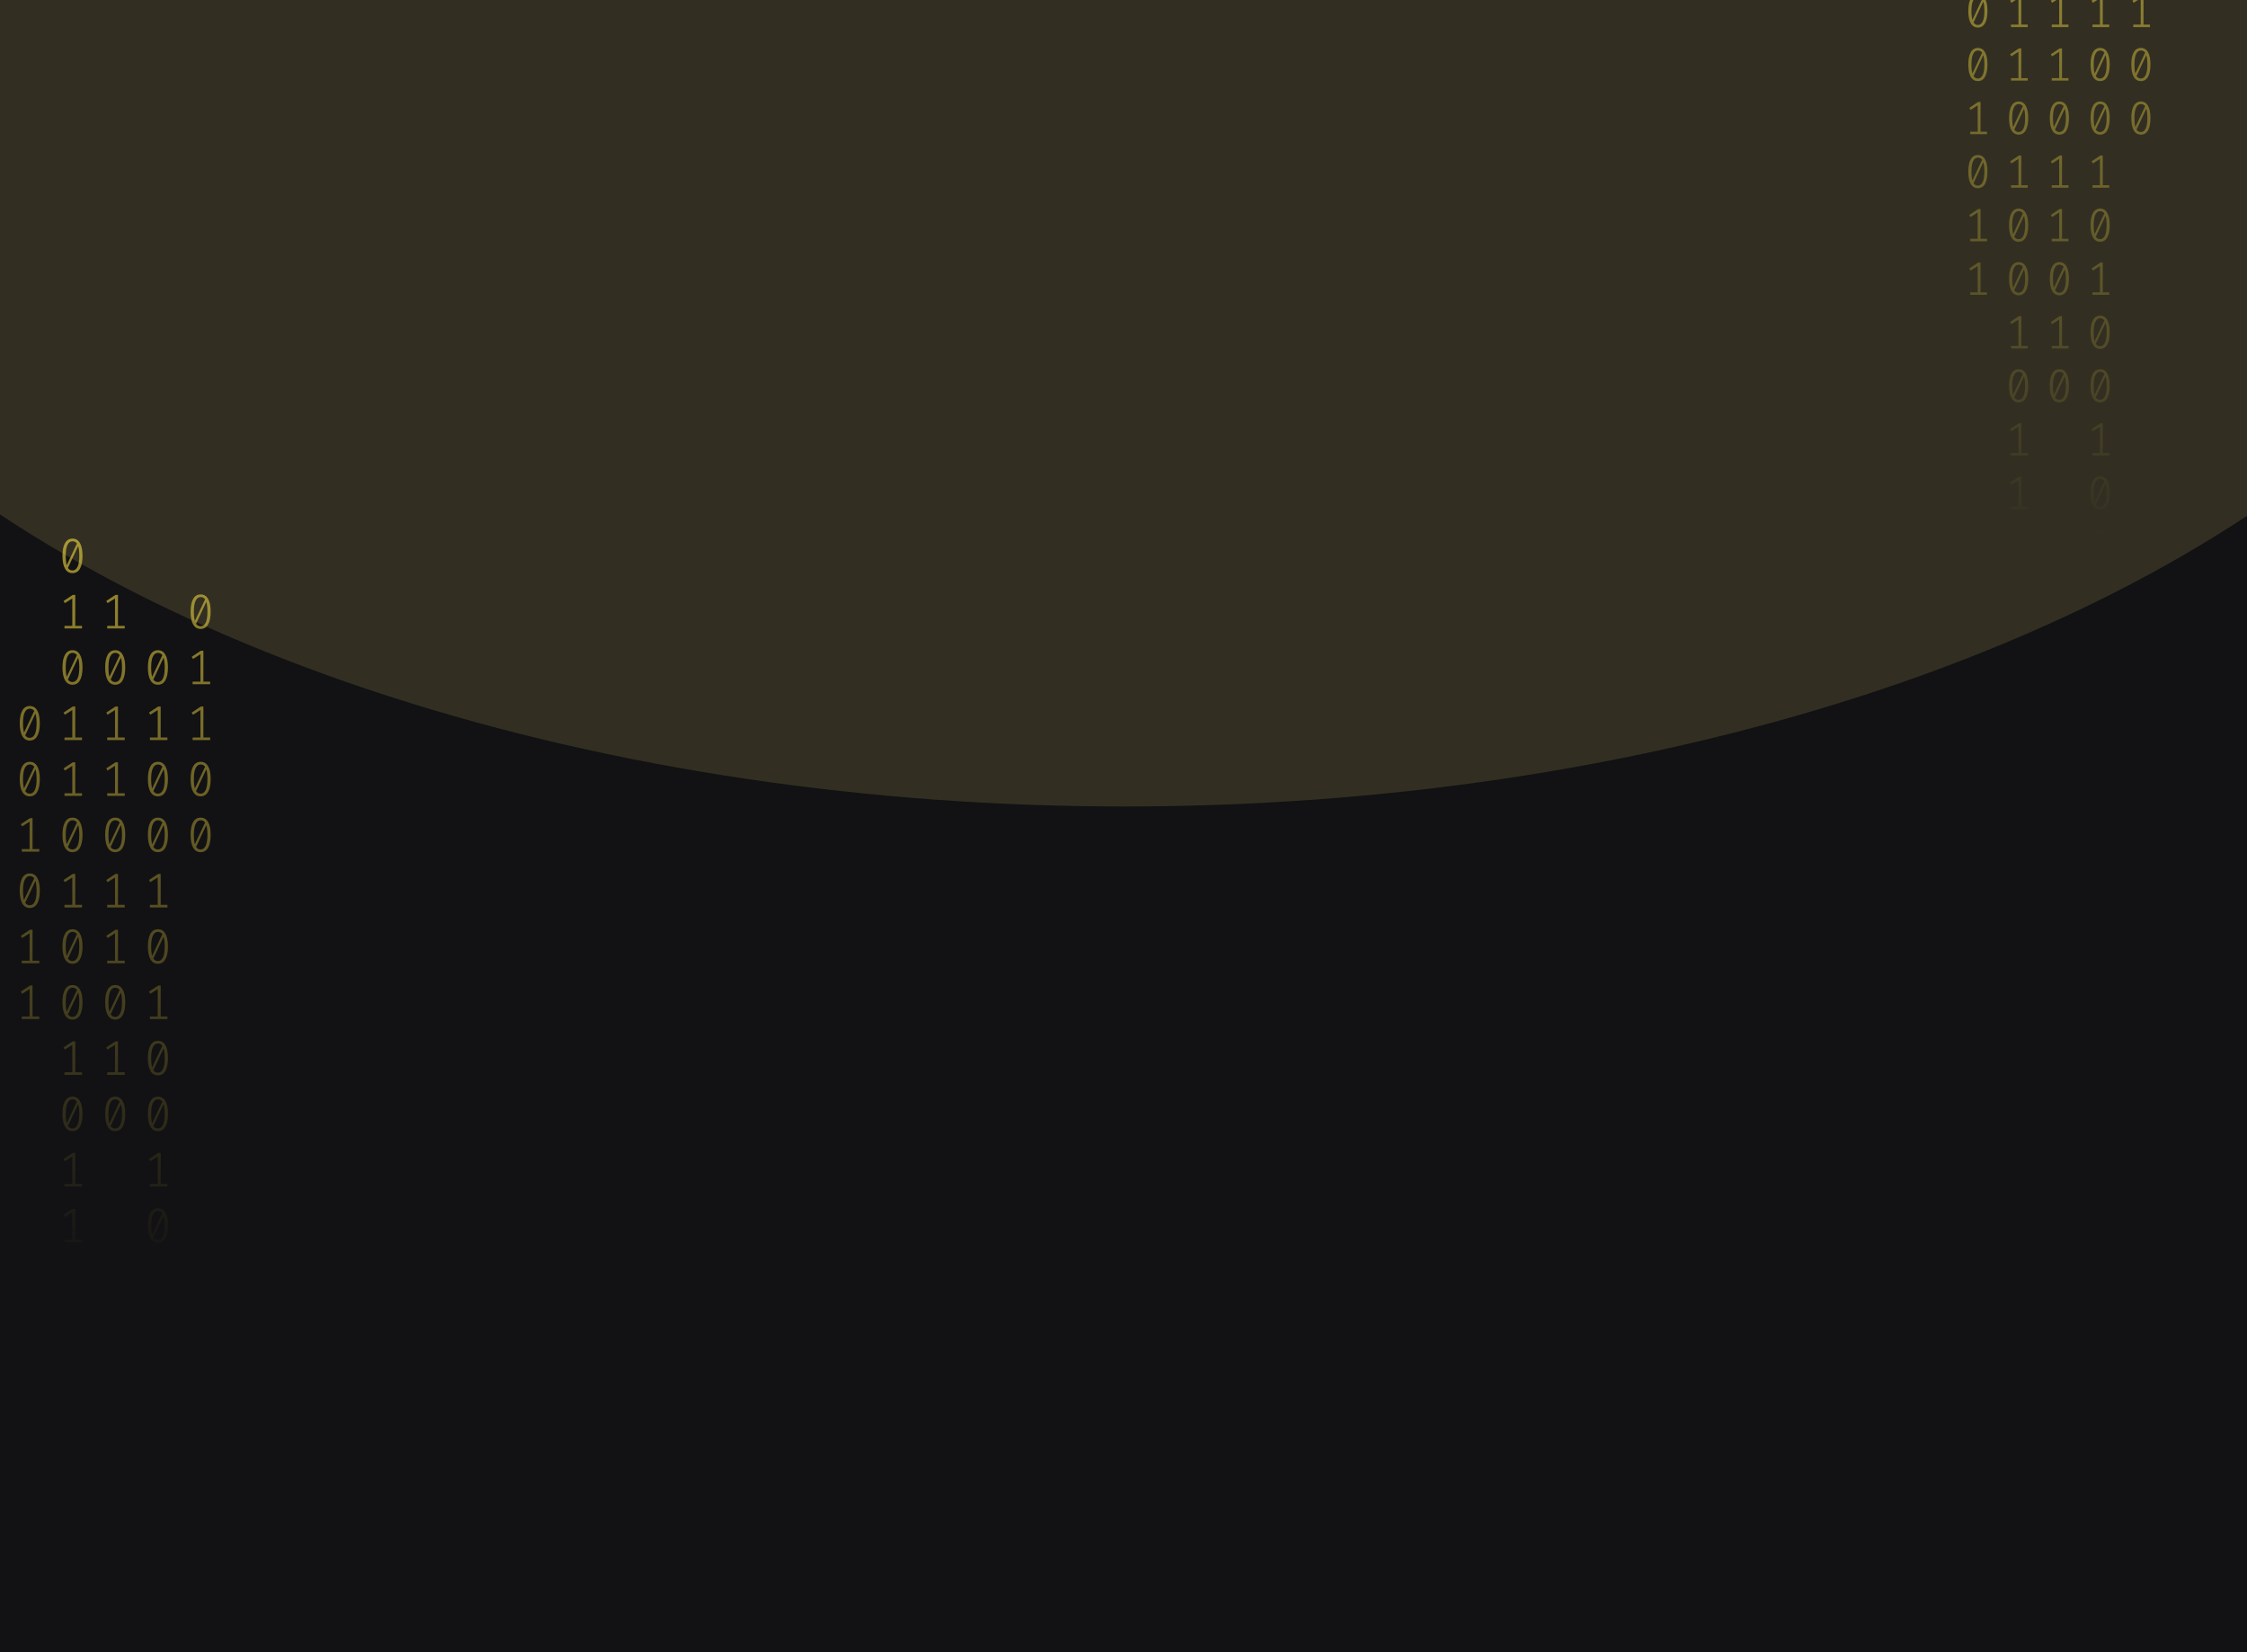<svg width="1024" height="753" viewBox="0 0 1024 753" fill="none" xmlns="http://www.w3.org/2000/svg">
<g clip-path="url(#clip0_175_1901)">
<rect width="1024" height="753" fill="#121214"/>
<g opacity="0.2" filter="url(#filter0_f_175_1901)">
<ellipse cx="512.5" cy="-7.241" rx="670.5" ry="374.759" fill="#B3A659"/>
</g>
<path d="M33.035 245.453C34.53 245.453 35.662 246.128 36.431 247.478C37.213 248.813 37.605 250.757 37.605 253.308C37.605 255.86 37.213 257.811 36.431 259.161C35.662 260.511 34.53 261.186 33.035 261.186C31.554 261.186 30.422 260.511 29.639 259.161C28.856 257.811 28.465 255.86 28.465 253.308C28.465 250.772 28.856 248.828 29.639 247.478C30.422 246.128 31.554 245.453 33.035 245.453ZM29.953 253.308C29.953 255.118 30.107 256.535 30.415 257.559L35.068 247.701C34.579 247.004 33.901 246.655 33.035 246.655C32.071 246.655 31.316 247.204 30.771 248.302C30.226 249.385 29.953 251.054 29.953 253.308ZM33.035 259.962C34.013 259.962 34.775 259.42 35.32 258.337C35.865 257.24 36.137 255.563 36.137 253.308C36.137 251.395 35.963 249.911 35.613 248.858L30.96 258.805C31.463 259.576 32.154 259.962 33.035 259.962Z" fill="url(#paint0_linear_175_1901)" fill-opacity="0.6"/>
<path d="M34.293 285.215H37.374V286.394H29.387V285.215H32.951V272.709L29.555 274.868L28.968 273.866L33.161 271.107H34.293V285.215Z" fill="url(#paint1_linear_175_1901)" fill-opacity="0.6"/>
<path d="M33.035 296.316C34.53 296.316 35.662 296.991 36.431 298.341C37.213 299.676 37.605 301.619 37.605 304.171C37.605 306.722 37.213 308.673 36.431 310.023C35.662 311.373 34.53 312.048 33.035 312.048C31.554 312.048 30.422 311.373 29.639 310.023C28.856 308.673 28.465 306.722 28.465 304.171C28.465 301.634 28.856 299.691 29.639 298.341C30.422 296.991 31.554 296.316 33.035 296.316ZM29.953 304.171C29.953 305.981 30.107 307.397 30.415 308.421L35.068 298.563C34.579 297.866 33.901 297.517 33.035 297.517C32.071 297.517 31.316 298.066 30.771 299.164C30.226 300.247 29.953 301.916 29.953 304.171ZM33.035 310.824C34.013 310.824 34.775 310.283 35.32 309.2C35.865 308.102 36.137 306.426 36.137 304.171C36.137 302.257 35.963 300.774 35.613 299.72L30.96 309.667C31.463 310.439 32.154 310.824 33.035 310.824Z" fill="url(#paint2_linear_175_1901)" fill-opacity="0.6"/>
<path d="M34.293 336.077H37.374V337.257H29.387V336.077H32.951V323.572L29.555 325.73L28.968 324.729L33.161 321.969H34.293V336.077Z" fill="url(#paint3_linear_175_1901)" fill-opacity="0.6"/>
<path d="M34.293 361.509H37.374V362.688H29.387V361.509H32.951V349.003L29.555 351.161L28.968 350.16L33.161 347.401H34.293V361.509Z" fill="url(#paint4_linear_175_1901)" fill-opacity="0.6"/>
<path d="M33.035 372.609C34.53 372.609 35.662 373.284 36.431 374.634C37.213 375.969 37.605 377.913 37.605 380.464C37.605 383.016 37.213 384.967 36.431 386.317C35.662 387.667 34.53 388.342 33.035 388.342C31.554 388.342 30.422 387.667 29.639 386.317C28.856 384.967 28.465 383.016 28.465 380.464C28.465 377.928 28.856 375.984 29.639 374.634C30.422 373.284 31.554 372.609 33.035 372.609ZM29.953 380.464C29.953 382.274 30.107 383.691 30.415 384.715L35.068 374.857C34.579 374.16 33.901 373.811 33.035 373.811C32.071 373.811 31.316 374.36 30.771 375.458C30.226 376.541 29.953 378.21 29.953 380.464ZM33.035 387.118C34.013 387.118 34.775 386.576 35.32 385.493C35.865 384.396 36.137 382.719 36.137 380.464C36.137 378.551 35.963 377.067 35.613 376.014L30.96 385.961C31.463 386.732 32.154 387.118 33.035 387.118Z" fill="url(#paint5_linear_175_1901)" fill-opacity="0.6"/>
<path d="M34.293 412.371H37.374V413.55H29.387V412.371H32.951V399.865L29.555 402.024L28.968 401.022L33.161 398.263H34.293V412.371Z" fill="url(#paint6_linear_175_1901)" fill-opacity="0.6"/>
<path d="M33.035 423.472C34.53 423.472 35.662 424.147 36.431 425.497C37.213 426.832 37.605 428.775 37.605 431.327C37.605 433.878 37.213 435.829 36.431 437.179C35.662 438.529 34.53 439.204 33.035 439.204C31.554 439.204 30.422 438.529 29.639 437.179C28.856 435.829 28.465 433.878 28.465 431.327C28.465 428.79 28.856 426.847 29.639 425.497C30.422 424.147 31.554 423.472 33.035 423.472ZM29.953 431.327C29.953 433.137 30.107 434.553 30.415 435.577L35.068 425.719C34.579 425.022 33.901 424.673 33.035 424.673C32.071 424.673 31.316 425.222 30.771 426.32C30.226 427.403 29.953 429.072 29.953 431.327ZM33.035 437.98C34.013 437.98 34.775 437.439 35.32 436.356C35.865 435.258 36.137 433.582 36.137 431.327C36.137 429.413 35.963 427.93 35.613 426.876L30.96 436.823C31.463 437.595 32.154 437.98 33.035 437.98Z" fill="url(#paint7_linear_175_1901)" fill-opacity="0.6"/>
<path d="M33.035 448.903C34.53 448.903 35.662 449.578 36.431 450.928C37.213 452.263 37.605 454.206 37.605 456.758C37.605 459.31 37.213 461.26 36.431 462.61C35.662 463.96 34.53 464.635 33.035 464.635C31.554 464.635 30.422 463.96 29.639 462.61C28.856 461.26 28.465 459.31 28.465 456.758C28.465 454.221 28.856 452.278 29.639 450.928C30.422 449.578 31.554 448.903 33.035 448.903ZM29.953 456.758C29.953 458.568 30.107 459.985 30.415 461.008L35.068 451.15C34.579 450.453 33.901 450.105 33.035 450.105C32.071 450.105 31.316 450.653 30.771 451.751C30.226 452.834 29.953 454.503 29.953 456.758ZM33.035 463.411C34.013 463.411 34.775 462.87 35.32 461.787C35.865 460.689 36.137 459.013 36.137 456.758C36.137 454.844 35.963 453.361 35.613 452.308L30.96 462.254C31.463 463.026 32.154 463.411 33.035 463.411Z" fill="url(#paint8_linear_175_1901)" fill-opacity="0.6"/>
<path d="M34.293 488.665H37.374V489.844H29.387V488.665H32.951V476.159L29.555 478.317L28.968 477.316L33.161 474.557H34.293V488.665Z" fill="url(#paint9_linear_175_1901)" fill-opacity="0.6"/>
<path d="M33.035 499.765C34.53 499.765 35.662 500.44 36.431 501.79C37.213 503.125 37.605 505.069 37.605 507.62C37.605 510.172 37.213 512.123 36.431 513.473C35.662 514.823 34.53 515.498 33.035 515.498C31.554 515.498 30.422 514.823 29.639 513.473C28.856 512.123 28.465 510.172 28.465 507.62C28.465 505.084 28.856 503.14 29.639 501.79C30.422 500.44 31.554 499.765 33.035 499.765ZM29.953 507.62C29.953 509.43 30.107 510.847 30.415 511.871L35.068 502.013C34.579 501.316 33.901 500.967 33.035 500.967C32.071 500.967 31.316 501.516 30.771 502.614C30.226 503.697 29.953 505.366 29.953 507.62ZM33.035 514.274C34.013 514.274 34.775 513.732 35.32 512.649C35.865 511.552 36.137 509.875 36.137 507.62C36.137 505.707 35.963 504.223 35.613 503.17L30.96 513.117C31.463 513.888 32.154 514.274 33.035 514.274Z" fill="url(#paint10_linear_175_1901)" fill-opacity="0.6"/>
<path d="M34.293 539.527H37.374V540.706H29.387V539.527H32.951V527.021L29.555 529.18L28.968 528.178L33.161 525.419H34.293V539.527Z" fill="url(#paint11_linear_175_1901)" fill-opacity="0.6"/>
<path d="M34.293 564.958H37.374V566.138H29.387V564.958H32.951V552.452L29.555 554.611L28.968 553.61L33.161 550.85H34.293V564.958Z" fill="url(#paint12_linear_175_1901)" fill-opacity="0.6"/>
<path d="M71.965 296.316C73.46 296.316 74.592 296.991 75.361 298.341C76.144 299.676 76.535 301.619 76.535 304.171C76.535 306.722 76.144 308.673 75.361 310.023C74.592 311.373 73.46 312.048 71.965 312.048C70.484 312.048 69.352 311.373 68.569 310.023C67.787 308.673 67.395 306.722 67.395 304.171C67.395 301.634 67.787 299.691 68.569 298.341C69.352 296.991 70.484 296.316 71.965 296.316ZM68.884 304.171C68.884 305.981 69.037 307.397 69.345 308.421L73.999 298.563C73.509 297.866 72.832 297.517 71.965 297.517C71.001 297.517 70.246 298.066 69.701 299.164C69.156 300.247 68.884 301.916 68.884 304.171ZM71.965 310.824C72.943 310.824 73.705 310.283 74.25 309.2C74.795 308.102 75.067 306.426 75.067 304.171C75.067 302.257 74.893 300.774 74.543 299.72L69.89 309.667C70.393 310.439 71.085 310.824 71.965 310.824Z" fill="url(#paint13_linear_175_1901)" fill-opacity="0.6"/>
<path d="M73.223 336.077H76.304V337.257H68.318V336.077H71.881V323.572L68.485 325.73L67.898 324.729L72.091 321.969H73.223V336.077Z" fill="url(#paint14_linear_175_1901)" fill-opacity="0.6"/>
<path d="M71.965 347.178C73.46 347.178 74.592 347.853 75.361 349.203C76.144 350.538 76.535 352.482 76.535 355.033C76.535 357.585 76.144 359.536 75.361 360.886C74.592 362.236 73.46 362.911 71.965 362.911C70.484 362.911 69.352 362.236 68.569 360.886C67.787 359.536 67.395 357.585 67.395 355.033C67.395 352.496 67.787 350.553 68.569 349.203C69.352 347.853 70.484 347.178 71.965 347.178ZM68.884 355.033C68.884 356.843 69.037 358.26 69.345 359.283L73.999 349.426C73.509 348.728 72.832 348.38 71.965 348.38C71.001 348.38 70.246 348.929 69.701 350.026C69.156 351.109 68.884 352.778 68.884 355.033ZM71.965 361.687C72.943 361.687 73.705 361.145 74.25 360.062C74.795 358.964 75.067 357.288 75.067 355.033C75.067 353.12 74.893 351.636 74.543 350.583L69.89 360.53C70.393 361.301 71.085 361.687 71.965 361.687Z" fill="url(#paint15_linear_175_1901)" fill-opacity="0.6"/>
<path d="M71.965 372.609C73.46 372.609 74.592 373.284 75.361 374.634C76.144 375.969 76.535 377.913 76.535 380.464C76.535 383.016 76.144 384.967 75.361 386.317C74.592 387.667 73.46 388.342 71.965 388.342C70.484 388.342 69.352 387.667 68.569 386.317C67.787 384.967 67.395 383.016 67.395 380.464C67.395 377.928 67.787 375.984 68.569 374.634C69.352 373.284 70.484 372.609 71.965 372.609ZM68.884 380.464C68.884 382.274 69.037 383.691 69.345 384.715L73.999 374.857C73.509 374.16 72.832 373.811 71.965 373.811C71.001 373.811 70.246 374.36 69.701 375.458C69.156 376.541 68.884 378.21 68.884 380.464ZM71.965 387.118C72.943 387.118 73.705 386.576 74.25 385.493C74.795 384.396 75.067 382.719 75.067 380.464C75.067 378.551 74.893 377.067 74.543 376.014L69.89 385.961C70.393 386.732 71.085 387.118 71.965 387.118Z" fill="url(#paint16_linear_175_1901)" fill-opacity="0.6"/>
<path d="M73.223 412.371H76.304V413.55H68.318V412.371H71.881V399.865L68.485 402.024L67.898 401.022L72.091 398.263H73.223V412.371Z" fill="url(#paint17_linear_175_1901)" fill-opacity="0.6"/>
<path d="M71.965 423.472C73.46 423.472 74.592 424.147 75.361 425.497C76.144 426.832 76.535 428.775 76.535 431.327C76.535 433.878 76.144 435.829 75.361 437.179C74.592 438.529 73.46 439.204 71.965 439.204C70.484 439.204 69.352 438.529 68.569 437.179C67.787 435.829 67.395 433.878 67.395 431.327C67.395 428.79 67.787 426.847 68.569 425.497C69.352 424.147 70.484 423.472 71.965 423.472ZM68.884 431.327C68.884 433.137 69.037 434.553 69.345 435.577L73.999 425.719C73.509 425.022 72.832 424.673 71.965 424.673C71.001 424.673 70.246 425.222 69.701 426.32C69.156 427.403 68.884 429.072 68.884 431.327ZM71.965 437.98C72.943 437.98 73.705 437.439 74.25 436.356C74.795 435.258 75.067 433.582 75.067 431.327C75.067 429.413 74.893 427.93 74.543 426.876L69.89 436.823C70.393 437.595 71.085 437.98 71.965 437.98Z" fill="url(#paint18_linear_175_1901)" fill-opacity="0.6"/>
<path d="M73.223 463.233H76.304V464.413H68.318V463.233H71.881V450.728L68.485 452.886L67.898 451.885L72.091 449.125H73.223V463.233Z" fill="url(#paint19_linear_175_1901)" fill-opacity="0.6"/>
<path d="M71.965 474.334C73.46 474.334 74.592 475.009 75.361 476.359C76.144 477.694 76.535 479.638 76.535 482.189C76.535 484.741 76.144 486.692 75.361 488.042C74.592 489.392 73.46 490.067 71.965 490.067C70.484 490.067 69.352 489.392 68.569 488.042C67.787 486.692 67.395 484.741 67.395 482.189C67.395 479.652 67.787 477.709 68.569 476.359C69.352 475.009 70.484 474.334 71.965 474.334ZM68.884 482.189C68.884 483.999 69.037 485.416 69.345 486.439L73.999 476.582C73.509 475.884 72.832 475.536 71.965 475.536C71.001 475.536 70.246 476.085 69.701 477.182C69.156 478.265 68.884 479.934 68.884 482.189ZM71.965 488.843C72.943 488.843 73.705 488.301 74.25 487.218C74.795 486.12 75.067 484.444 75.067 482.189C75.067 480.276 74.893 478.792 74.543 477.739L69.89 487.686C70.393 488.457 71.085 488.843 71.965 488.843Z" fill="url(#paint20_linear_175_1901)" fill-opacity="0.6"/>
<path d="M71.965 499.765C73.46 499.765 74.592 500.44 75.361 501.79C76.144 503.125 76.535 505.069 76.535 507.62C76.535 510.172 76.144 512.123 75.361 513.473C74.592 514.823 73.46 515.498 71.965 515.498C70.484 515.498 69.352 514.823 68.569 513.473C67.787 512.123 67.395 510.172 67.395 507.62C67.395 505.084 67.787 503.14 68.569 501.79C69.352 500.44 70.484 499.765 71.965 499.765ZM68.884 507.62C68.884 509.43 69.037 510.847 69.345 511.871L73.999 502.013C73.509 501.316 72.832 500.967 71.965 500.967C71.001 500.967 70.246 501.516 69.701 502.614C69.156 503.697 68.884 505.366 68.884 507.62ZM71.965 514.274C72.943 514.274 73.705 513.732 74.25 512.649C74.795 511.552 75.067 509.875 75.067 507.62C75.067 505.707 74.893 504.223 74.543 503.17L69.89 513.117C70.393 513.888 71.085 514.274 71.965 514.274Z" fill="url(#paint21_linear_175_1901)" fill-opacity="0.6"/>
<path d="M73.223 539.527H76.304V540.706H68.318V539.527H71.881V527.021L68.485 529.18L67.898 528.178L72.091 525.419H73.223V539.527Z" fill="url(#paint22_linear_175_1901)" fill-opacity="0.6"/>
<path d="M71.965 550.628C73.46 550.628 74.592 551.303 75.361 552.653C76.144 553.988 76.535 555.931 76.535 558.483C76.535 561.034 76.144 562.985 75.361 564.335C74.592 565.685 73.46 566.36 71.965 566.36C70.484 566.36 69.352 565.685 68.569 564.335C67.787 562.985 67.395 561.034 67.395 558.483C67.395 555.946 67.787 554.003 68.569 552.653C69.352 551.303 70.484 550.628 71.965 550.628ZM68.884 558.483C68.884 560.293 69.037 561.709 69.345 562.733L73.999 552.875C73.509 552.178 72.832 551.829 71.965 551.829C71.001 551.829 70.246 552.378 69.701 553.476C69.156 554.559 68.884 556.228 68.884 558.483ZM71.965 565.136C72.943 565.136 73.705 564.595 74.25 563.512C74.795 562.414 75.067 560.738 75.067 558.483C75.067 556.569 74.893 555.086 74.543 554.032L69.89 563.979C70.393 564.751 71.085 565.136 71.965 565.136Z" fill="url(#paint23_linear_175_1901)" fill-opacity="0.6"/>
<path d="M73.223 590.389H76.304V591.569H68.318V590.389H71.881V577.884L68.485 580.042L67.898 579.041L72.091 576.281H73.223V590.389Z" fill="url(#paint24_linear_175_1901)" fill-opacity="0.6"/>
<path d="M73.223 615.821H76.304V617H68.318V615.821H71.881V603.315L68.485 605.473L67.898 604.472L72.091 601.713H73.223V615.821Z" fill="url(#paint25_linear_175_1901)" fill-opacity="0.6"/>
<path d="M13.57 321.747C15.065 321.747 16.197 322.422 16.966 323.772C17.748 325.107 18.14 327.05 18.14 329.602C18.14 332.154 17.748 334.104 16.966 335.454C16.197 336.804 15.065 337.479 13.57 337.479C12.088 337.479 10.957 336.804 10.174 335.454C9.391 334.104 9 332.154 9 329.602C9 327.065 9.391 325.122 10.174 323.772C10.957 322.422 12.088 321.747 13.57 321.747ZM10.488 329.602C10.488 331.412 10.642 332.829 10.95 333.852L15.603 323.994C15.114 323.297 14.436 322.949 13.57 322.949C12.605 322.949 11.851 323.497 11.306 324.595C10.761 325.678 10.488 327.347 10.488 329.602ZM13.57 336.255C14.548 336.255 15.31 335.714 15.855 334.631C16.4 333.533 16.672 331.857 16.672 329.602C16.672 327.688 16.498 326.205 16.148 325.152L11.495 335.098C11.998 335.87 12.689 336.255 13.57 336.255Z" fill="url(#paint26_linear_175_1901)" fill-opacity="0.6"/>
<path d="M13.57 347.178C15.065 347.178 16.197 347.853 16.966 349.203C17.748 350.538 18.14 352.482 18.14 355.033C18.14 357.585 17.748 359.536 16.966 360.886C16.197 362.236 15.065 362.911 13.57 362.911C12.088 362.911 10.957 362.236 10.174 360.886C9.391 359.536 9 357.585 9 355.033C9 352.496 9.391 350.553 10.174 349.203C10.957 347.853 12.088 347.178 13.57 347.178ZM10.488 355.033C10.488 356.843 10.642 358.26 10.95 359.283L15.603 349.426C15.114 348.728 14.436 348.38 13.57 348.38C12.605 348.38 11.851 348.929 11.306 350.026C10.761 351.109 10.488 352.778 10.488 355.033ZM13.57 361.687C14.548 361.687 15.31 361.145 15.855 360.062C16.4 358.964 16.672 357.288 16.672 355.033C16.672 353.12 16.498 351.636 16.148 350.583L11.495 360.53C11.998 361.301 12.689 361.687 13.57 361.687Z" fill="url(#paint27_linear_175_1901)" fill-opacity="0.6"/>
<path d="M14.828 386.94H17.909V388.119H9.922V386.94H13.486V374.434L10.09 376.593L9.503 375.591L13.696 372.832H14.828V386.94Z" fill="url(#paint28_linear_175_1901)" fill-opacity="0.6"/>
<path d="M13.57 398.041C15.065 398.041 16.197 398.716 16.966 400.066C17.748 401.401 18.14 403.344 18.14 405.896C18.14 408.447 17.748 410.398 16.966 411.748C16.197 413.098 15.065 413.773 13.57 413.773C12.088 413.773 10.957 413.098 10.174 411.748C9.391 410.398 9 408.447 9 405.896C9 403.359 9.391 401.416 10.174 400.066C10.957 398.716 12.088 398.041 13.57 398.041ZM10.488 405.896C10.488 407.705 10.642 409.122 10.95 410.146L15.603 400.288C15.114 399.591 14.436 399.242 13.57 399.242C12.605 399.242 11.851 399.791 11.306 400.889C10.761 401.972 10.488 403.641 10.488 405.896ZM13.57 412.549C14.548 412.549 15.31 412.008 15.855 410.925C16.4 409.827 16.672 408.151 16.672 405.896C16.672 403.982 16.498 402.498 16.148 401.445L11.495 411.392C11.998 412.163 12.689 412.549 13.57 412.549Z" fill="url(#paint29_linear_175_1901)" fill-opacity="0.6"/>
<path d="M14.828 437.802H17.909V438.982H9.922V437.802H13.486V425.296L10.09 427.455L9.503 426.454L13.696 423.694H14.828V437.802Z" fill="url(#paint30_linear_175_1901)" fill-opacity="0.6"/>
<path d="M14.828 463.233H17.909V464.413H9.922V463.233H13.486V450.728L10.09 452.886L9.503 451.885L13.696 449.125H14.828V463.233Z" fill="url(#paint31_linear_175_1901)" fill-opacity="0.6"/>
<path d="M53.758 285.215H56.839V286.394H48.852V285.215H52.416V272.709L49.02 274.868L48.433 273.866L52.626 271.107H53.758V285.215Z" fill="url(#paint32_linear_175_1901)" fill-opacity="0.6"/>
<path d="M52.5 296.316C53.995 296.316 55.127 296.991 55.896 298.341C56.678 299.676 57.07 301.619 57.07 304.171C57.07 306.722 56.678 308.673 55.896 310.023C55.127 311.373 53.995 312.048 52.5 312.048C51.019 312.048 49.887 311.373 49.104 310.023C48.322 308.673 47.93 306.722 47.93 304.171C47.93 301.634 48.322 299.691 49.104 298.341C49.887 296.991 51.019 296.316 52.5 296.316ZM49.419 304.171C49.419 305.981 49.572 307.397 49.88 308.421L54.533 298.563C54.044 297.866 53.366 297.517 52.5 297.517C51.536 297.517 50.781 298.066 50.236 299.164C49.691 300.247 49.419 301.916 49.419 304.171ZM52.5 310.824C53.478 310.824 54.24 310.283 54.785 309.2C55.33 308.102 55.602 306.426 55.602 304.171C55.602 302.257 55.428 300.774 55.078 299.72L50.425 309.667C50.928 310.439 51.62 310.824 52.5 310.824Z" fill="url(#paint33_linear_175_1901)" fill-opacity="0.6"/>
<path d="M53.758 336.077H56.839V337.257H48.852V336.077H52.416V323.572L49.02 325.73L48.433 324.729L52.626 321.969H53.758V336.077Z" fill="url(#paint34_linear_175_1901)" fill-opacity="0.6"/>
<path d="M53.758 361.509H56.839V362.688H48.852V361.509H52.416V349.003L49.02 351.161L48.433 350.16L52.626 347.401H53.758V361.509Z" fill="url(#paint35_linear_175_1901)" fill-opacity="0.6"/>
<path d="M52.5 372.609C53.995 372.609 55.127 373.284 55.896 374.634C56.678 375.969 57.07 377.913 57.07 380.464C57.07 383.016 56.678 384.967 55.896 386.317C55.127 387.667 53.995 388.342 52.5 388.342C51.019 388.342 49.887 387.667 49.104 386.317C48.322 384.967 47.93 383.016 47.93 380.464C47.93 377.928 48.322 375.984 49.104 374.634C49.887 373.284 51.019 372.609 52.5 372.609ZM49.419 380.464C49.419 382.274 49.572 383.691 49.88 384.715L54.533 374.857C54.044 374.16 53.366 373.811 52.5 373.811C51.536 373.811 50.781 374.36 50.236 375.458C49.691 376.541 49.419 378.21 49.419 380.464ZM52.5 387.118C53.478 387.118 54.24 386.576 54.785 385.493C55.33 384.396 55.602 382.719 55.602 380.464C55.602 378.551 55.428 377.067 55.078 376.014L50.425 385.961C50.928 386.732 51.62 387.118 52.5 387.118Z" fill="url(#paint36_linear_175_1901)" fill-opacity="0.6"/>
<path d="M53.758 412.371H56.839V413.55H48.852V412.371H52.416V399.865L49.02 402.024L48.433 401.022L52.626 398.263H53.758V412.371Z" fill="url(#paint37_linear_175_1901)" fill-opacity="0.6"/>
<path d="M53.758 437.802H56.839V438.982H48.852V437.802H52.416V425.296L49.02 427.455L48.433 426.454L52.626 423.694H53.758V437.802Z" fill="url(#paint38_linear_175_1901)" fill-opacity="0.6"/>
<path d="M52.5 448.903C53.995 448.903 55.127 449.578 55.896 450.928C56.678 452.263 57.07 454.206 57.07 456.758C57.07 459.31 56.678 461.26 55.896 462.61C55.127 463.96 53.995 464.635 52.5 464.635C51.019 464.635 49.887 463.96 49.104 462.61C48.322 461.26 47.93 459.31 47.93 456.758C47.93 454.221 48.322 452.278 49.104 450.928C49.887 449.578 51.019 448.903 52.5 448.903ZM49.419 456.758C49.419 458.568 49.572 459.985 49.88 461.008L54.533 451.15C54.044 450.453 53.366 450.105 52.5 450.105C51.536 450.105 50.781 450.653 50.236 451.751C49.691 452.834 49.419 454.503 49.419 456.758ZM52.5 463.411C53.478 463.411 54.24 462.87 54.785 461.787C55.33 460.689 55.602 459.013 55.602 456.758C55.602 454.844 55.428 453.361 55.078 452.308L50.425 462.254C50.928 463.026 51.62 463.411 52.5 463.411Z" fill="url(#paint39_linear_175_1901)" fill-opacity="0.6"/>
<path d="M53.758 488.665H56.839V489.844H48.852V488.665H52.416V476.159L49.02 478.317L48.433 477.316L52.626 474.557H53.758V488.665Z" fill="url(#paint40_linear_175_1901)" fill-opacity="0.6"/>
<path d="M52.5 499.765C53.995 499.765 55.127 500.44 55.896 501.79C56.678 503.125 57.07 505.069 57.07 507.62C57.07 510.172 56.678 512.123 55.896 513.473C55.127 514.823 53.995 515.498 52.5 515.498C51.019 515.498 49.887 514.823 49.104 513.473C48.322 512.123 47.93 510.172 47.93 507.62C47.93 505.084 48.322 503.14 49.104 501.79C49.887 500.44 51.019 499.765 52.5 499.765ZM49.419 507.62C49.419 509.43 49.572 510.847 49.88 511.871L54.533 502.013C54.044 501.316 53.366 500.967 52.5 500.967C51.536 500.967 50.781 501.516 50.236 502.614C49.691 503.697 49.419 505.366 49.419 507.62ZM52.5 514.274C53.478 514.274 54.24 513.732 54.785 512.649C55.33 511.552 55.602 509.875 55.602 507.62C55.602 505.707 55.428 504.223 55.078 503.17L50.425 513.117C50.928 513.888 51.62 514.274 52.5 514.274Z" fill="url(#paint41_linear_175_1901)" fill-opacity="0.6"/>
<path d="M91.43 270.885C92.925 270.885 94.058 271.56 94.826 272.91C95.609 274.245 96 276.188 96 278.74C96 281.291 95.609 283.242 94.826 284.592C94.058 285.942 92.925 286.617 91.43 286.617C89.949 286.617 88.817 285.942 88.034 284.592C87.252 283.242 86.86 281.291 86.86 278.74C86.86 276.203 87.252 274.259 88.034 272.91C88.817 271.56 89.949 270.885 91.43 270.885ZM88.349 278.74C88.349 280.549 88.502 281.966 88.81 282.99L93.464 273.132C92.974 272.435 92.297 272.086 91.43 272.086C90.466 272.086 89.711 272.635 89.166 273.733C88.621 274.816 88.349 276.485 88.349 278.74ZM91.43 285.393C92.408 285.393 93.17 284.852 93.715 283.769C94.26 282.671 94.533 280.995 94.533 278.74C94.533 276.826 94.358 275.342 94.009 274.289L89.355 284.236C89.858 285.007 90.55 285.393 91.43 285.393Z" fill="url(#paint42_linear_175_1901)" fill-opacity="0.6"/>
<path d="M92.688 310.646H95.769V311.826H87.783V310.646H91.346V298.14L87.95 300.299L87.364 299.298L91.556 296.538H92.688V310.646Z" fill="url(#paint43_linear_175_1901)" fill-opacity="0.6"/>
<path d="M92.688 336.077H95.769V337.257H87.783V336.077H91.346V323.572L87.95 325.73L87.364 324.729L91.556 321.969H92.688V336.077Z" fill="url(#paint44_linear_175_1901)" fill-opacity="0.6"/>
<path d="M91.43 347.178C92.925 347.178 94.058 347.853 94.826 349.203C95.609 350.538 96 352.482 96 355.033C96 357.585 95.609 359.536 94.826 360.886C94.058 362.236 92.925 362.911 91.43 362.911C89.949 362.911 88.817 362.236 88.034 360.886C87.252 359.536 86.86 357.585 86.86 355.033C86.86 352.496 87.252 350.553 88.034 349.203C88.817 347.853 89.949 347.178 91.43 347.178ZM88.349 355.033C88.349 356.843 88.502 358.26 88.81 359.283L93.464 349.426C92.974 348.728 92.297 348.38 91.43 348.38C90.466 348.38 89.711 348.929 89.166 350.026C88.621 351.109 88.349 352.778 88.349 355.033ZM91.43 361.687C92.408 361.687 93.17 361.145 93.715 360.062C94.26 358.964 94.533 357.288 94.533 355.033C94.533 353.12 94.358 351.636 94.009 350.583L89.355 360.53C89.858 361.301 90.55 361.687 91.43 361.687Z" fill="url(#paint45_linear_175_1901)" fill-opacity="0.6"/>
<path d="M91.43 372.609C92.925 372.609 94.058 373.284 94.826 374.634C95.609 375.969 96 377.913 96 380.464C96 383.016 95.609 384.967 94.826 386.317C94.058 387.667 92.925 388.342 91.43 388.342C89.949 388.342 88.817 387.667 88.034 386.317C87.252 384.967 86.86 383.016 86.86 380.464C86.86 377.928 87.252 375.984 88.034 374.634C88.817 373.284 89.949 372.609 91.43 372.609ZM88.349 380.464C88.349 382.274 88.502 383.691 88.81 384.715L93.464 374.857C92.974 374.16 92.297 373.811 91.43 373.811C90.466 373.811 89.711 374.36 89.166 375.458C88.621 376.541 88.349 378.21 88.349 380.464ZM91.43 387.118C92.408 387.118 93.17 386.576 93.715 385.493C94.26 384.396 94.533 382.719 94.533 380.464C94.533 378.551 94.358 377.067 94.009 376.014L89.355 385.961C89.858 386.732 90.55 387.118 91.43 387.118Z" fill="url(#paint46_linear_175_1901)" fill-opacity="0.6"/>
<g opacity="0.6">
<path d="M919.93 -75.769C921.356 -75.769 922.436 -75.121 923.17 -73.825C923.916 -72.544 924.29 -70.679 924.29 -68.23C924.29 -65.782 923.916 -63.91 923.17 -62.614C922.436 -61.319 921.356 -60.671 919.93 -60.671C918.517 -60.671 917.437 -61.319 916.69 -62.614C915.943 -63.91 915.57 -65.782 915.57 -68.23C915.57 -70.665 915.943 -72.53 916.69 -73.825C917.437 -75.121 918.517 -75.769 919.93 -75.769ZM916.99 -68.23C916.99 -66.494 917.137 -65.134 917.43 -64.152L921.87 -73.612C921.403 -74.281 920.756 -74.615 919.93 -74.615C919.01 -74.615 918.29 -74.089 917.77 -73.035C917.25 -71.996 916.99 -70.394 916.99 -68.23ZM919.93 -61.845C920.863 -61.845 921.59 -62.365 922.11 -63.404C922.63 -64.458 922.89 -66.067 922.89 -68.23C922.89 -70.067 922.723 -71.49 922.39 -72.501L917.95 -62.956C918.43 -62.216 919.09 -61.845 919.93 -61.845Z" fill="url(#paint47_linear_175_1901)"/>
<path d="M921.13 -37.611H924.07V-36.479H916.45V-37.611H919.85V-49.612L916.61 -47.541L916.05 -48.502L920.05 -51.15H921.13V-37.611Z" fill="url(#paint48_linear_175_1901)"/>
<path d="M919.93 -26.958C921.356 -26.958 922.436 -26.311 923.17 -25.015C923.916 -23.734 924.29 -21.869 924.29 -19.42C924.29 -16.971 923.916 -15.099 923.17 -13.804C922.436 -12.508 921.356 -11.861 919.93 -11.861C918.517 -11.861 917.437 -12.508 916.69 -13.804C915.943 -15.099 915.57 -16.971 915.57 -19.42C915.57 -21.855 915.943 -23.72 916.69 -25.015C917.437 -26.311 918.517 -26.958 919.93 -26.958ZM916.99 -19.42C916.99 -17.683 917.137 -16.324 917.43 -15.341L921.87 -24.801C921.403 -25.471 920.756 -25.805 919.93 -25.805C919.01 -25.805 918.29 -25.278 917.77 -24.225C917.25 -23.186 916.99 -21.584 916.99 -19.42ZM919.93 -13.035C920.863 -13.035 921.59 -13.555 922.11 -14.594C922.63 -15.648 922.89 -17.256 922.89 -19.42C922.89 -21.257 922.723 -22.68 922.39 -23.691L917.95 -14.146C918.43 -13.405 919.09 -13.035 919.93 -13.035Z" fill="url(#paint49_linear_175_1901)"/>
<path d="M921.13 11.199H924.07V12.331H916.45V11.199H919.85V-0.802L916.61 1.269L916.05 0.308L920.05 -2.34H921.13V11.199Z" fill="url(#paint50_linear_175_1901)"/>
<path d="M921.13 35.604H924.07V36.736H916.45V35.604H919.85V23.603L916.61 25.674L916.05 24.714L920.05 22.066H921.13V35.604Z" fill="url(#paint51_linear_175_1901)"/>
<path d="M919.93 46.257C921.356 46.257 922.436 46.905 923.17 48.2C923.916 49.482 924.29 51.347 924.29 53.795C924.29 56.244 923.916 58.116 923.17 59.412C922.436 60.707 921.356 61.355 919.93 61.355C918.517 61.355 917.437 60.707 916.69 59.412C915.943 58.116 915.57 56.244 915.57 53.795C915.57 51.361 915.943 49.496 916.69 48.2C917.437 46.905 918.517 46.257 919.93 46.257ZM916.99 53.795C916.99 55.532 917.137 56.892 917.43 57.874L921.87 48.414C921.403 47.745 920.756 47.41 919.93 47.41C919.01 47.41 918.29 47.937 917.77 48.991C917.25 50.03 916.99 51.631 916.99 53.795ZM919.93 60.18C920.863 60.18 921.59 59.661 922.11 58.621C922.63 57.568 922.89 55.959 922.89 53.795C922.89 51.959 922.723 50.535 922.39 49.525L917.95 59.07C918.43 59.81 919.09 60.18 919.93 60.18Z" fill="url(#paint52_linear_175_1901)"/>
<path d="M921.13 84.415H924.07V85.546H916.45V84.415H919.85V72.413L916.61 74.485L916.05 73.524L920.05 70.876H921.13V84.415Z" fill="url(#paint53_linear_175_1901)"/>
<path d="M919.93 95.067C921.356 95.067 922.436 95.715 923.17 97.011C923.916 98.292 924.29 100.157 924.29 102.606C924.29 105.054 923.916 106.926 923.17 108.222C922.436 109.517 921.356 110.165 919.93 110.165C918.517 110.165 917.437 109.517 916.69 108.222C915.943 106.926 915.57 105.054 915.57 102.606C915.57 100.171 915.943 98.306 916.69 97.011C917.437 95.715 918.517 95.067 919.93 95.067ZM916.99 102.606C916.99 104.343 917.137 105.702 917.43 106.684L921.87 97.224C921.403 96.555 920.756 96.221 919.93 96.221C919.01 96.221 918.29 96.747 917.77 97.801C917.25 98.84 916.99 100.442 916.99 102.606ZM919.93 108.991C920.863 108.991 921.59 108.471 922.11 107.432C922.63 106.378 922.89 104.77 922.89 102.606C922.89 100.769 922.723 99.346 922.39 98.335L917.95 107.88C918.43 108.621 919.09 108.991 919.93 108.991Z" fill="url(#paint54_linear_175_1901)"/>
<path d="M919.93 119.473C921.356 119.473 922.436 120.12 923.17 121.416C923.916 122.697 924.29 124.562 924.29 127.011C924.29 129.459 923.916 131.332 923.17 132.627C922.436 133.923 921.356 134.57 919.93 134.57C918.517 134.57 917.437 133.923 916.69 132.627C915.943 131.332 915.57 129.459 915.57 127.011C915.57 124.576 915.943 122.711 916.69 121.416C917.437 120.12 918.517 119.473 919.93 119.473ZM916.99 127.011C916.99 128.748 917.137 130.107 917.43 131.09L921.87 121.63C921.403 120.96 920.756 120.626 919.93 120.626C919.01 120.626 918.29 121.153 917.77 122.206C917.25 123.245 916.99 124.847 916.99 127.011ZM919.93 133.396C920.863 133.396 921.59 132.876 922.11 131.837C922.63 130.783 922.89 129.175 922.89 127.011C922.89 125.174 922.723 123.751 922.39 122.74L917.95 132.285C918.43 133.026 919.09 133.396 919.93 133.396Z" fill="url(#paint55_linear_175_1901)"/>
<path d="M921.13 157.63H924.07V158.762H916.45V157.63H919.85V145.629L916.61 147.7L916.05 146.739L920.05 144.091H921.13V157.63Z" fill="url(#paint56_linear_175_1901)"/>
<path d="M919.93 168.283C921.356 168.283 922.436 168.931 923.17 170.226C923.916 171.508 924.29 173.372 924.29 175.821C924.29 178.27 923.916 180.142 923.17 181.437C922.436 182.733 921.356 183.381 919.93 183.381C918.517 183.381 917.437 182.733 916.69 181.437C915.943 180.142 915.57 178.27 915.57 175.821C915.57 173.387 915.943 171.522 916.69 170.226C917.437 168.931 918.517 168.283 919.93 168.283ZM916.99 175.821C916.99 177.558 917.137 178.918 917.43 179.9L921.87 170.44C921.403 169.771 920.756 169.436 919.93 169.436C919.01 169.436 918.29 169.963 917.77 171.016C917.25 172.056 916.99 173.657 916.99 175.821ZM919.93 182.206C920.863 182.206 921.59 181.687 922.11 180.647C922.63 179.594 922.89 177.985 922.89 175.821C922.89 173.985 922.723 172.561 922.39 171.55L917.95 181.096C918.43 181.836 919.09 182.206 919.93 182.206Z" fill="url(#paint57_linear_175_1901)"/>
<path d="M921.13 206.44H924.07V207.572H916.45V206.44H919.85V194.439L916.61 196.511L916.05 195.55L920.05 192.902H921.13V206.44Z" fill="url(#paint58_linear_175_1901)"/>
<path d="M921.13 230.846H924.07V231.977H916.45V230.846H919.85V218.844L916.61 220.916L916.05 219.955L920.05 217.307H921.13V230.846Z" fill="url(#paint59_linear_175_1901)"/>
<path d="M957.07 -26.958C958.497 -26.958 959.577 -26.311 960.31 -25.015C961.057 -23.734 961.43 -21.869 961.43 -19.42C961.43 -16.971 961.057 -15.099 960.31 -13.804C959.577 -12.508 958.497 -11.861 957.07 -11.861C955.657 -11.861 954.577 -12.508 953.83 -13.804C953.084 -15.099 952.71 -16.971 952.71 -19.42C952.71 -21.855 953.084 -23.72 953.83 -25.015C954.577 -26.311 955.657 -26.958 957.07 -26.958ZM954.13 -19.42C954.13 -17.683 954.277 -16.324 954.57 -15.341L959.01 -24.801C958.543 -25.471 957.897 -25.805 957.07 -25.805C956.15 -25.805 955.43 -25.278 954.91 -24.225C954.39 -23.186 954.13 -21.584 954.13 -19.42ZM957.07 -13.035C958.003 -13.035 958.73 -13.555 959.25 -14.594C959.77 -15.648 960.03 -17.256 960.03 -19.42C960.03 -21.257 959.863 -22.68 959.53 -23.691L955.09 -14.146C955.57 -13.405 956.23 -13.035 957.07 -13.035Z" fill="url(#paint60_linear_175_1901)"/>
<path d="M958.27 11.199H961.21V12.331H953.59V11.199H956.99V-0.802L953.75 1.269L953.19 0.308L957.19 -2.34H958.27V11.199Z" fill="url(#paint61_linear_175_1901)"/>
<path d="M957.07 21.852C958.497 21.852 959.577 22.5 960.31 23.795C961.057 25.077 961.43 26.942 961.43 29.39C961.43 31.839 961.057 33.711 960.31 35.006C959.577 36.302 958.497 36.95 957.07 36.95C955.657 36.95 954.577 36.302 953.83 35.006C953.084 33.711 952.71 31.839 952.71 29.39C952.71 26.956 953.084 25.091 953.83 23.795C954.577 22.5 955.657 21.852 957.07 21.852ZM954.13 29.39C954.13 31.127 954.277 32.487 954.57 33.469L959.01 24.009C958.543 23.34 957.897 23.005 957.07 23.005C956.15 23.005 955.43 23.532 954.91 24.585C954.39 25.625 954.13 27.226 954.13 29.39ZM957.07 35.775C958.003 35.775 958.73 35.256 959.25 34.216C959.77 33.163 960.03 31.554 960.03 29.39C960.03 27.554 959.863 26.13 959.53 25.119L955.09 34.665C955.57 35.405 956.23 35.775 957.07 35.775Z" fill="url(#paint62_linear_175_1901)"/>
<path d="M957.07 46.257C958.497 46.257 959.577 46.905 960.31 48.2C961.057 49.482 961.43 51.347 961.43 53.795C961.43 56.244 961.057 58.116 960.31 59.412C959.577 60.707 958.497 61.355 957.07 61.355C955.657 61.355 954.577 60.707 953.83 59.412C953.084 58.116 952.71 56.244 952.71 53.795C952.71 51.361 953.084 49.496 953.83 48.2C954.577 46.905 955.657 46.257 957.07 46.257ZM954.13 53.795C954.13 55.532 954.277 56.892 954.57 57.874L959.01 48.414C958.543 47.745 957.897 47.41 957.07 47.41C956.15 47.41 955.43 47.937 954.91 48.991C954.39 50.03 954.13 51.631 954.13 53.795ZM957.07 60.18C958.003 60.18 958.73 59.661 959.25 58.621C959.77 57.568 960.03 55.959 960.03 53.795C960.03 51.959 959.863 50.535 959.53 49.525L955.09 59.07C955.57 59.81 956.23 60.18 957.07 60.18Z" fill="url(#paint63_linear_175_1901)"/>
<path d="M958.27 84.415H961.21V85.546H953.59V84.415H956.99V72.413L953.75 74.485L953.19 73.524L957.19 70.876H958.27V84.415Z" fill="url(#paint64_linear_175_1901)"/>
<path d="M957.07 95.067C958.497 95.067 959.577 95.715 960.31 97.011C961.057 98.292 961.43 100.157 961.43 102.606C961.43 105.054 961.057 106.926 960.31 108.222C959.577 109.517 958.497 110.165 957.07 110.165C955.657 110.165 954.577 109.517 953.83 108.222C953.084 106.926 952.71 105.054 952.71 102.606C952.71 100.171 953.084 98.306 953.83 97.011C954.577 95.715 955.657 95.067 957.07 95.067ZM954.13 102.606C954.13 104.343 954.277 105.702 954.57 106.684L959.01 97.224C958.543 96.555 957.897 96.221 957.07 96.221C956.15 96.221 955.43 96.747 954.91 97.801C954.39 98.84 954.13 100.442 954.13 102.606ZM957.07 108.991C958.003 108.991 958.73 108.471 959.25 107.432C959.77 106.378 960.03 104.77 960.03 102.606C960.03 100.769 959.863 99.346 959.53 98.335L955.09 107.88C955.57 108.621 956.23 108.991 957.07 108.991Z" fill="url(#paint65_linear_175_1901)"/>
<path d="M958.27 133.225H961.21V134.357H953.59V133.225H956.99V121.224L953.75 123.295L953.19 122.334L957.19 119.686H958.27V133.225Z" fill="url(#paint66_linear_175_1901)"/>
<path d="M957.07 143.878C958.497 143.878 959.577 144.526 960.31 145.821C961.057 147.102 961.43 148.967 961.43 151.416C961.43 153.865 961.057 155.737 960.31 157.032C959.577 158.328 958.497 158.975 957.07 158.975C955.657 158.975 954.577 158.328 953.83 157.032C953.084 155.737 952.71 153.865 952.71 151.416C952.71 148.982 953.084 147.117 953.83 145.821C954.577 144.526 955.657 143.878 957.07 143.878ZM954.13 151.416C954.13 153.153 954.277 154.512 954.57 155.495L959.01 146.035C958.543 145.366 957.897 145.031 957.07 145.031C956.15 145.031 955.43 145.558 954.91 146.611C954.39 147.65 954.13 149.252 954.13 151.416ZM957.07 157.801C958.003 157.801 958.73 157.281 959.25 156.242C959.77 155.189 960.03 153.58 960.03 151.416C960.03 149.579 959.863 148.156 959.53 147.145L955.09 156.691C955.57 157.431 956.23 157.801 957.07 157.801Z" fill="url(#paint67_linear_175_1901)"/>
<path d="M957.07 168.283C958.497 168.283 959.577 168.931 960.31 170.226C961.057 171.508 961.43 173.372 961.43 175.821C961.43 178.27 961.057 180.142 960.31 181.437C959.577 182.733 958.497 183.381 957.07 183.381C955.657 183.381 954.577 182.733 953.83 181.437C953.084 180.142 952.71 178.27 952.71 175.821C952.71 173.387 953.084 171.522 953.83 170.226C954.577 168.931 955.657 168.283 957.07 168.283ZM954.13 175.821C954.13 177.558 954.277 178.918 954.57 179.9L959.01 170.44C958.543 169.771 957.897 169.436 957.07 169.436C956.15 169.436 955.43 169.963 954.91 171.016C954.39 172.056 954.13 173.657 954.13 175.821ZM957.07 182.206C958.003 182.206 958.73 181.687 959.25 180.647C959.77 179.594 960.03 177.985 960.03 175.821C960.03 173.985 959.863 172.561 959.53 171.55L955.09 181.096C955.57 181.836 956.23 182.206 957.07 182.206Z" fill="url(#paint68_linear_175_1901)"/>
<path d="M958.27 206.44H961.21V207.572H953.59V206.44H956.99V194.439L953.75 196.511L953.19 195.55L957.19 192.902H958.27V206.44Z" fill="url(#paint69_linear_175_1901)"/>
<path d="M957.07 217.093C958.497 217.093 959.577 217.741 960.31 219.037C961.057 220.318 961.43 222.183 961.43 224.631C961.43 227.08 961.057 228.952 960.31 230.248C959.577 231.543 958.497 232.191 957.07 232.191C955.657 232.191 954.577 231.543 953.83 230.248C953.084 228.952 952.71 227.08 952.71 224.631C952.71 222.197 953.084 220.332 953.83 219.037C954.577 217.741 955.657 217.093 957.07 217.093ZM954.13 224.631C954.13 226.368 954.277 227.728 954.57 228.71L959.01 219.25C958.543 218.581 957.897 218.246 957.07 218.246C956.15 218.246 955.43 218.773 954.91 219.827C954.39 220.866 954.13 222.468 954.13 224.631ZM957.07 231.016C958.003 231.016 958.73 230.497 959.25 229.458C959.77 228.404 960.03 226.795 960.03 224.631C960.03 222.795 959.863 221.371 959.53 220.361L955.09 229.906C955.57 230.646 956.23 231.016 957.07 231.016Z" fill="url(#paint70_linear_175_1901)"/>
<path d="M958.27 255.251H961.21V256.383H953.59V255.251H956.99V243.25L953.75 245.321L953.19 244.36L957.19 241.712H958.27V255.251Z" fill="url(#paint71_linear_175_1901)"/>
<path d="M958.27 279.656H961.21V280.788H953.59V279.656H956.99V267.655L953.75 269.726L953.19 268.765L957.19 266.117H958.27V279.656Z" fill="url(#paint72_linear_175_1901)"/>
<path d="M901.36 -2.553C902.786 -2.553 903.866 -1.905 904.599 -0.61C905.346 0.671 905.719 2.536 905.719 4.985C905.719 7.434 905.346 9.306 904.599 10.601C903.866 11.897 902.786 12.545 901.36 12.545C899.946 12.545 898.867 11.897 898.12 10.601C897.373 9.306 897 7.434 897 4.985C897 2.551 897.373 0.686 898.12 -0.61C898.867 -1.905 899.946 -2.553 901.36 -2.553ZM898.42 4.985C898.42 6.722 898.567 8.081 898.86 9.064L903.3 -0.396C902.833 -1.065 902.186 -1.4 901.36 -1.4C900.44 -1.4 899.72 -0.873 899.2 0.18C898.68 1.22 898.42 2.821 898.42 4.985ZM901.36 11.37C902.293 11.37 903.02 10.85 903.54 9.811C904.06 8.758 904.319 7.149 904.319 4.985C904.319 3.149 904.153 1.725 903.82 0.714L899.38 10.26C899.86 11 900.52 11.37 901.36 11.37Z" fill="url(#paint73_linear_175_1901)"/>
<path d="M901.36 21.852C902.786 21.852 903.866 22.5 904.599 23.795C905.346 25.077 905.719 26.942 905.719 29.39C905.719 31.839 905.346 33.711 904.599 35.006C903.866 36.302 902.786 36.95 901.36 36.95C899.946 36.95 898.867 36.302 898.12 35.006C897.373 33.711 897 31.839 897 29.39C897 26.956 897.373 25.091 898.12 23.795C898.867 22.5 899.946 21.852 901.36 21.852ZM898.42 29.39C898.42 31.127 898.567 32.487 898.86 33.469L903.3 24.009C902.833 23.34 902.186 23.005 901.36 23.005C900.44 23.005 899.72 23.532 899.2 24.585C898.68 25.625 898.42 27.226 898.42 29.39ZM901.36 35.775C902.293 35.775 903.02 35.256 903.54 34.216C904.06 33.163 904.319 31.554 904.319 29.39C904.319 27.554 904.153 26.13 903.82 25.119L899.38 34.665C899.86 35.405 900.52 35.775 901.36 35.775Z" fill="url(#paint74_linear_175_1901)"/>
<path d="M902.56 60.01H905.499V61.141H897.88V60.01H901.28V48.008L898.04 50.08L897.48 49.119L901.48 46.471H902.56V60.01Z" fill="url(#paint75_linear_175_1901)"/>
<path d="M901.36 70.662C902.786 70.662 903.866 71.31 904.599 72.606C905.346 73.887 905.719 75.752 905.719 78.201C905.719 80.649 905.346 82.521 904.599 83.817C903.866 85.112 902.786 85.76 901.36 85.76C899.946 85.76 898.867 85.112 898.12 83.817C897.373 82.521 897 80.649 897 78.201C897 75.766 897.373 73.901 898.12 72.606C898.867 71.31 899.946 70.662 901.36 70.662ZM898.42 78.201C898.42 79.937 898.567 81.297 898.86 82.279L903.3 72.819C902.833 72.15 902.186 71.816 901.36 71.816C900.44 71.816 899.72 72.342 899.2 73.396C898.68 74.435 898.42 76.037 898.42 78.201ZM901.36 84.585C902.293 84.585 903.02 84.066 903.54 83.027C904.06 81.973 904.319 80.365 904.319 78.201C904.319 76.364 904.153 74.94 903.82 73.93L899.38 83.475C899.86 84.215 900.52 84.585 901.36 84.585Z" fill="url(#paint76_linear_175_1901)"/>
<path d="M902.56 108.82H905.499V109.952H897.88V108.82H901.28V96.819L898.04 98.89L897.48 97.929L901.48 95.281H902.56V108.82Z" fill="url(#paint77_linear_175_1901)"/>
<path d="M902.56 133.225H905.499V134.357H897.88V133.225H901.28V121.224L898.04 123.295L897.48 122.334L901.48 119.686H902.56V133.225Z" fill="url(#paint78_linear_175_1901)"/>
<path d="M939.7 -37.611H942.64V-36.479H935.02V-37.611H938.42V-49.612L935.18 -47.541L934.62 -48.502L938.62 -51.15H939.7V-37.611Z" fill="url(#paint79_linear_175_1901)"/>
<path d="M938.5 -26.958C939.927 -26.958 941.006 -26.311 941.74 -25.015C942.486 -23.734 942.86 -21.869 942.86 -19.42C942.86 -16.971 942.486 -15.099 941.74 -13.804C941.006 -12.508 939.927 -11.861 938.5 -11.861C937.087 -11.861 936.007 -12.508 935.26 -13.804C934.514 -15.099 934.14 -16.971 934.14 -19.42C934.14 -21.855 934.514 -23.72 935.26 -25.015C936.007 -26.311 937.087 -26.958 938.5 -26.958ZM935.56 -19.42C935.56 -17.683 935.707 -16.324 936 -15.341L940.44 -24.801C939.973 -25.471 939.327 -25.805 938.5 -25.805C937.58 -25.805 936.86 -25.278 936.34 -24.225C935.82 -23.186 935.56 -21.584 935.56 -19.42ZM938.5 -13.035C939.433 -13.035 940.16 -13.555 940.68 -14.594C941.2 -15.648 941.46 -17.256 941.46 -19.42C941.46 -21.257 941.293 -22.68 940.96 -23.691L936.52 -14.146C937 -13.405 937.66 -13.035 938.5 -13.035Z" fill="url(#paint80_linear_175_1901)"/>
<path d="M939.7 11.199H942.64V12.331H935.02V11.199H938.42V-0.802L935.18 1.269L934.62 0.308L938.62 -2.34H939.7V11.199Z" fill="url(#paint81_linear_175_1901)"/>
<path d="M939.7 35.604H942.64V36.736H935.02V35.604H938.42V23.603L935.18 25.674L934.62 24.714L938.62 22.066H939.7V35.604Z" fill="url(#paint82_linear_175_1901)"/>
<path d="M938.5 46.257C939.927 46.257 941.006 46.905 941.74 48.2C942.486 49.482 942.86 51.347 942.86 53.795C942.86 56.244 942.486 58.116 941.74 59.412C941.006 60.707 939.927 61.355 938.5 61.355C937.087 61.355 936.007 60.707 935.26 59.412C934.514 58.116 934.14 56.244 934.14 53.795C934.14 51.361 934.514 49.496 935.26 48.2C936.007 46.905 937.087 46.257 938.5 46.257ZM935.56 53.795C935.56 55.532 935.707 56.892 936 57.874L940.44 48.414C939.973 47.745 939.327 47.41 938.5 47.41C937.58 47.41 936.86 47.937 936.34 48.991C935.82 50.03 935.56 51.631 935.56 53.795ZM938.5 60.18C939.433 60.18 940.16 59.661 940.68 58.621C941.2 57.568 941.46 55.959 941.46 53.795C941.46 51.959 941.293 50.535 940.96 49.525L936.52 59.07C937 59.81 937.66 60.18 938.5 60.18Z" fill="url(#paint83_linear_175_1901)"/>
<path d="M939.7 84.415H942.64V85.546H935.02V84.415H938.42V72.413L935.18 74.485L934.62 73.524L938.62 70.876H939.7V84.415Z" fill="url(#paint84_linear_175_1901)"/>
<path d="M939.7 108.82H942.64V109.952H935.02V108.82H938.42V96.819L935.18 98.89L934.62 97.929L938.62 95.281H939.7V108.82Z" fill="url(#paint85_linear_175_1901)"/>
<path d="M938.5 119.473C939.927 119.473 941.006 120.12 941.74 121.416C942.486 122.697 942.86 124.562 942.86 127.011C942.86 129.459 942.486 131.332 941.74 132.627C941.006 133.923 939.927 134.57 938.5 134.57C937.087 134.57 936.007 133.923 935.26 132.627C934.514 131.332 934.14 129.459 934.14 127.011C934.14 124.576 934.514 122.711 935.26 121.416C936.007 120.12 937.087 119.473 938.5 119.473ZM935.56 127.011C935.56 128.748 935.707 130.107 936 131.09L940.44 121.63C939.973 120.96 939.327 120.626 938.5 120.626C937.58 120.626 936.86 121.153 936.34 122.206C935.82 123.245 935.56 124.847 935.56 127.011ZM938.5 133.396C939.433 133.396 940.16 132.876 940.68 131.837C941.2 130.783 941.46 129.175 941.46 127.011C941.46 125.174 941.293 123.751 940.96 122.74L936.52 132.285C937 133.026 937.66 133.396 938.5 133.396Z" fill="url(#paint86_linear_175_1901)"/>
<path d="M939.7 157.63H942.64V158.762H935.02V157.63H938.42V145.629L935.18 147.7L934.62 146.739L938.62 144.091H939.7V157.63Z" fill="url(#paint87_linear_175_1901)"/>
<path d="M938.5 168.283C939.927 168.283 941.006 168.931 941.74 170.226C942.486 171.508 942.86 173.372 942.86 175.821C942.86 178.27 942.486 180.142 941.74 181.437C941.006 182.733 939.927 183.381 938.5 183.381C937.087 183.381 936.007 182.733 935.26 181.437C934.514 180.142 934.14 178.27 934.14 175.821C934.14 173.387 934.514 171.522 935.26 170.226C936.007 168.931 937.087 168.283 938.5 168.283ZM935.56 175.821C935.56 177.558 935.707 178.918 936 179.9L940.44 170.44C939.973 169.771 939.327 169.436 938.5 169.436C937.58 169.436 936.86 169.963 936.34 171.016C935.82 172.056 935.56 173.657 935.56 175.821ZM938.5 182.206C939.433 182.206 940.16 181.687 940.68 180.647C941.2 179.594 941.46 177.985 941.46 175.821C941.46 173.985 941.293 172.561 940.96 171.55L936.52 181.096C937 181.836 937.66 182.206 938.5 182.206Z" fill="url(#paint88_linear_175_1901)"/>
<path d="M975.64 -51.363C977.067 -51.363 978.147 -50.716 978.88 -49.42C979.627 -48.139 980 -46.274 980 -43.825C980 -41.377 979.627 -39.505 978.88 -38.209C978.147 -36.913 977.067 -36.266 975.64 -36.266C974.227 -36.266 973.147 -36.913 972.401 -38.209C971.654 -39.505 971.281 -41.377 971.281 -43.825C971.281 -46.26 971.654 -48.125 972.401 -49.42C973.147 -50.716 974.227 -51.363 975.64 -51.363ZM972.7 -43.825C972.7 -42.088 972.847 -40.729 973.14 -39.746L977.58 -49.207C977.114 -49.876 976.467 -50.21 975.64 -50.21C974.72 -50.21 974 -49.684 973.48 -48.63C972.96 -47.591 972.7 -45.989 972.7 -43.825ZM975.64 -37.44C976.574 -37.44 977.3 -37.96 977.82 -38.999C978.34 -40.053 978.6 -41.661 978.6 -43.825C978.6 -45.662 978.433 -47.085 978.1 -48.096L973.66 -38.551C974.14 -37.81 974.8 -37.44 975.64 -37.44Z" fill="url(#paint89_linear_175_1901)"/>
<path d="M976.84 -13.206H979.78V-12.074H972.161V-13.206H975.56V-25.207L972.321 -23.136L971.761 -24.097L975.76 -26.745H976.84V-13.206Z" fill="url(#paint90_linear_175_1901)"/>
<path d="M976.84 11.199H979.78V12.331H972.161V11.199H975.56V-0.802L972.321 1.269L971.761 0.308L975.76 -2.34H976.84V11.199Z" fill="url(#paint91_linear_175_1901)"/>
<path d="M975.64 21.852C977.067 21.852 978.147 22.5 978.88 23.795C979.627 25.077 980 26.942 980 29.39C980 31.839 979.627 33.711 978.88 35.006C978.147 36.302 977.067 36.95 975.64 36.95C974.227 36.95 973.147 36.302 972.401 35.006C971.654 33.711 971.281 31.839 971.281 29.39C971.281 26.956 971.654 25.091 972.401 23.795C973.147 22.5 974.227 21.852 975.64 21.852ZM972.7 29.39C972.7 31.127 972.847 32.487 973.14 33.469L977.58 24.009C977.114 23.34 976.467 23.005 975.64 23.005C974.72 23.005 974 23.532 973.48 24.585C972.96 25.625 972.7 27.226 972.7 29.39ZM975.64 35.775C976.574 35.775 977.3 35.256 977.82 34.216C978.34 33.163 978.6 31.554 978.6 29.39C978.6 27.554 978.433 26.13 978.1 25.119L973.66 34.665C974.14 35.405 974.8 35.775 975.64 35.775Z" fill="url(#paint92_linear_175_1901)"/>
<path d="M975.64 46.257C977.067 46.257 978.147 46.905 978.88 48.2C979.627 49.482 980 51.347 980 53.795C980 56.244 979.627 58.116 978.88 59.412C978.147 60.707 977.067 61.355 975.64 61.355C974.227 61.355 973.147 60.707 972.401 59.412C971.654 58.116 971.281 56.244 971.281 53.795C971.281 51.361 971.654 49.496 972.401 48.2C973.147 46.905 974.227 46.257 975.64 46.257ZM972.7 53.795C972.7 55.532 972.847 56.892 973.14 57.874L977.58 48.414C977.114 47.745 976.467 47.41 975.64 47.41C974.72 47.41 974 47.937 973.48 48.991C972.96 50.03 972.7 51.631 972.7 53.795ZM975.64 60.18C976.574 60.18 977.3 59.661 977.82 58.621C978.34 57.568 978.6 55.959 978.6 53.795C978.6 51.959 978.433 50.535 978.1 49.525L973.66 59.07C974.14 59.81 974.8 60.18 975.64 60.18Z" fill="url(#paint93_linear_175_1901)"/>
</g>
</g>
<defs>
<filter id="filter0_f_175_1901" x="-558.19" y="-782.19" width="2141.38" height="1549.9" filterUnits="userSpaceOnUse" color-interpolation-filters="sRGB">
<feFlood flood-opacity="0" result="BackgroundImageFix"/>
<feBlend mode="normal" in="SourceGraphic" in2="BackgroundImageFix" result="shape"/>
<feGaussianBlur stdDeviation="200.095" result="effect1_foregroundBlur_175_1901"/>
</filter>
<linearGradient id="paint0_linear_175_1901" x1="52.5" y1="245.453" x2="52.5" y2="578.861" gradientUnits="userSpaceOnUse">
<stop stop-color="#F7DD43"/>
<stop offset="1" stop-color="#F7DD43" stop-opacity="0"/>
</linearGradient>
<linearGradient id="paint1_linear_175_1901" x1="52.5" y1="245.453" x2="52.5" y2="578.861" gradientUnits="userSpaceOnUse">
<stop stop-color="#F7DD43"/>
<stop offset="1" stop-color="#F7DD43" stop-opacity="0"/>
</linearGradient>
<linearGradient id="paint2_linear_175_1901" x1="52.5" y1="245.453" x2="52.5" y2="578.861" gradientUnits="userSpaceOnUse">
<stop stop-color="#F7DD43"/>
<stop offset="1" stop-color="#F7DD43" stop-opacity="0"/>
</linearGradient>
<linearGradient id="paint3_linear_175_1901" x1="52.5" y1="245.453" x2="52.5" y2="578.861" gradientUnits="userSpaceOnUse">
<stop stop-color="#F7DD43"/>
<stop offset="1" stop-color="#F7DD43" stop-opacity="0"/>
</linearGradient>
<linearGradient id="paint4_linear_175_1901" x1="52.5" y1="245.453" x2="52.5" y2="578.861" gradientUnits="userSpaceOnUse">
<stop stop-color="#F7DD43"/>
<stop offset="1" stop-color="#F7DD43" stop-opacity="0"/>
</linearGradient>
<linearGradient id="paint5_linear_175_1901" x1="52.5" y1="245.453" x2="52.5" y2="578.861" gradientUnits="userSpaceOnUse">
<stop stop-color="#F7DD43"/>
<stop offset="1" stop-color="#F7DD43" stop-opacity="0"/>
</linearGradient>
<linearGradient id="paint6_linear_175_1901" x1="52.5" y1="245.453" x2="52.5" y2="578.861" gradientUnits="userSpaceOnUse">
<stop stop-color="#F7DD43"/>
<stop offset="1" stop-color="#F7DD43" stop-opacity="0"/>
</linearGradient>
<linearGradient id="paint7_linear_175_1901" x1="52.5" y1="245.453" x2="52.5" y2="578.861" gradientUnits="userSpaceOnUse">
<stop stop-color="#F7DD43"/>
<stop offset="1" stop-color="#F7DD43" stop-opacity="0"/>
</linearGradient>
<linearGradient id="paint8_linear_175_1901" x1="52.5" y1="245.453" x2="52.5" y2="578.861" gradientUnits="userSpaceOnUse">
<stop stop-color="#F7DD43"/>
<stop offset="1" stop-color="#F7DD43" stop-opacity="0"/>
</linearGradient>
<linearGradient id="paint9_linear_175_1901" x1="52.5" y1="245.453" x2="52.5" y2="578.861" gradientUnits="userSpaceOnUse">
<stop stop-color="#F7DD43"/>
<stop offset="1" stop-color="#F7DD43" stop-opacity="0"/>
</linearGradient>
<linearGradient id="paint10_linear_175_1901" x1="52.5" y1="245.453" x2="52.5" y2="578.861" gradientUnits="userSpaceOnUse">
<stop stop-color="#F7DD43"/>
<stop offset="1" stop-color="#F7DD43" stop-opacity="0"/>
</linearGradient>
<linearGradient id="paint11_linear_175_1901" x1="52.5" y1="245.453" x2="52.5" y2="578.861" gradientUnits="userSpaceOnUse">
<stop stop-color="#F7DD43"/>
<stop offset="1" stop-color="#F7DD43" stop-opacity="0"/>
</linearGradient>
<linearGradient id="paint12_linear_175_1901" x1="52.5" y1="245.453" x2="52.5" y2="578.861" gradientUnits="userSpaceOnUse">
<stop stop-color="#F7DD43"/>
<stop offset="1" stop-color="#F7DD43" stop-opacity="0"/>
</linearGradient>
<linearGradient id="paint13_linear_175_1901" x1="52.5" y1="245.453" x2="52.5" y2="578.861" gradientUnits="userSpaceOnUse">
<stop stop-color="#F7DD43"/>
<stop offset="1" stop-color="#F7DD43" stop-opacity="0"/>
</linearGradient>
<linearGradient id="paint14_linear_175_1901" x1="52.5" y1="245.453" x2="52.5" y2="578.861" gradientUnits="userSpaceOnUse">
<stop stop-color="#F7DD43"/>
<stop offset="1" stop-color="#F7DD43" stop-opacity="0"/>
</linearGradient>
<linearGradient id="paint15_linear_175_1901" x1="52.5" y1="245.453" x2="52.5" y2="578.861" gradientUnits="userSpaceOnUse">
<stop stop-color="#F7DD43"/>
<stop offset="1" stop-color="#F7DD43" stop-opacity="0"/>
</linearGradient>
<linearGradient id="paint16_linear_175_1901" x1="52.5" y1="245.453" x2="52.5" y2="578.861" gradientUnits="userSpaceOnUse">
<stop stop-color="#F7DD43"/>
<stop offset="1" stop-color="#F7DD43" stop-opacity="0"/>
</linearGradient>
<linearGradient id="paint17_linear_175_1901" x1="52.5" y1="245.453" x2="52.5" y2="578.861" gradientUnits="userSpaceOnUse">
<stop stop-color="#F7DD43"/>
<stop offset="1" stop-color="#F7DD43" stop-opacity="0"/>
</linearGradient>
<linearGradient id="paint18_linear_175_1901" x1="52.5" y1="245.453" x2="52.5" y2="578.861" gradientUnits="userSpaceOnUse">
<stop stop-color="#F7DD43"/>
<stop offset="1" stop-color="#F7DD43" stop-opacity="0"/>
</linearGradient>
<linearGradient id="paint19_linear_175_1901" x1="52.5" y1="245.453" x2="52.5" y2="578.861" gradientUnits="userSpaceOnUse">
<stop stop-color="#F7DD43"/>
<stop offset="1" stop-color="#F7DD43" stop-opacity="0"/>
</linearGradient>
<linearGradient id="paint20_linear_175_1901" x1="52.5" y1="245.453" x2="52.5" y2="578.861" gradientUnits="userSpaceOnUse">
<stop stop-color="#F7DD43"/>
<stop offset="1" stop-color="#F7DD43" stop-opacity="0"/>
</linearGradient>
<linearGradient id="paint21_linear_175_1901" x1="52.5" y1="245.453" x2="52.5" y2="578.861" gradientUnits="userSpaceOnUse">
<stop stop-color="#F7DD43"/>
<stop offset="1" stop-color="#F7DD43" stop-opacity="0"/>
</linearGradient>
<linearGradient id="paint22_linear_175_1901" x1="52.5" y1="245.453" x2="52.5" y2="578.861" gradientUnits="userSpaceOnUse">
<stop stop-color="#F7DD43"/>
<stop offset="1" stop-color="#F7DD43" stop-opacity="0"/>
</linearGradient>
<linearGradient id="paint23_linear_175_1901" x1="52.5" y1="245.453" x2="52.5" y2="578.861" gradientUnits="userSpaceOnUse">
<stop stop-color="#F7DD43"/>
<stop offset="1" stop-color="#F7DD43" stop-opacity="0"/>
</linearGradient>
<linearGradient id="paint24_linear_175_1901" x1="52.5" y1="245.453" x2="52.5" y2="578.861" gradientUnits="userSpaceOnUse">
<stop stop-color="#F7DD43"/>
<stop offset="1" stop-color="#F7DD43" stop-opacity="0"/>
</linearGradient>
<linearGradient id="paint25_linear_175_1901" x1="52.5" y1="245.453" x2="52.5" y2="578.861" gradientUnits="userSpaceOnUse">
<stop stop-color="#F7DD43"/>
<stop offset="1" stop-color="#F7DD43" stop-opacity="0"/>
</linearGradient>
<linearGradient id="paint26_linear_175_1901" x1="52.5" y1="245.453" x2="52.5" y2="578.861" gradientUnits="userSpaceOnUse">
<stop stop-color="#F7DD43"/>
<stop offset="1" stop-color="#F7DD43" stop-opacity="0"/>
</linearGradient>
<linearGradient id="paint27_linear_175_1901" x1="52.5" y1="245.453" x2="52.5" y2="578.861" gradientUnits="userSpaceOnUse">
<stop stop-color="#F7DD43"/>
<stop offset="1" stop-color="#F7DD43" stop-opacity="0"/>
</linearGradient>
<linearGradient id="paint28_linear_175_1901" x1="52.5" y1="245.453" x2="52.5" y2="578.861" gradientUnits="userSpaceOnUse">
<stop stop-color="#F7DD43"/>
<stop offset="1" stop-color="#F7DD43" stop-opacity="0"/>
</linearGradient>
<linearGradient id="paint29_linear_175_1901" x1="52.5" y1="245.453" x2="52.5" y2="578.861" gradientUnits="userSpaceOnUse">
<stop stop-color="#F7DD43"/>
<stop offset="1" stop-color="#F7DD43" stop-opacity="0"/>
</linearGradient>
<linearGradient id="paint30_linear_175_1901" x1="52.5" y1="245.453" x2="52.5" y2="578.861" gradientUnits="userSpaceOnUse">
<stop stop-color="#F7DD43"/>
<stop offset="1" stop-color="#F7DD43" stop-opacity="0"/>
</linearGradient>
<linearGradient id="paint31_linear_175_1901" x1="52.5" y1="245.453" x2="52.5" y2="578.861" gradientUnits="userSpaceOnUse">
<stop stop-color="#F7DD43"/>
<stop offset="1" stop-color="#F7DD43" stop-opacity="0"/>
</linearGradient>
<linearGradient id="paint32_linear_175_1901" x1="52.5" y1="245.453" x2="52.5" y2="578.861" gradientUnits="userSpaceOnUse">
<stop stop-color="#F7DD43"/>
<stop offset="1" stop-color="#F7DD43" stop-opacity="0"/>
</linearGradient>
<linearGradient id="paint33_linear_175_1901" x1="52.5" y1="245.453" x2="52.5" y2="578.861" gradientUnits="userSpaceOnUse">
<stop stop-color="#F7DD43"/>
<stop offset="1" stop-color="#F7DD43" stop-opacity="0"/>
</linearGradient>
<linearGradient id="paint34_linear_175_1901" x1="52.5" y1="245.453" x2="52.5" y2="578.861" gradientUnits="userSpaceOnUse">
<stop stop-color="#F7DD43"/>
<stop offset="1" stop-color="#F7DD43" stop-opacity="0"/>
</linearGradient>
<linearGradient id="paint35_linear_175_1901" x1="52.5" y1="245.453" x2="52.5" y2="578.861" gradientUnits="userSpaceOnUse">
<stop stop-color="#F7DD43"/>
<stop offset="1" stop-color="#F7DD43" stop-opacity="0"/>
</linearGradient>
<linearGradient id="paint36_linear_175_1901" x1="52.5" y1="245.453" x2="52.5" y2="578.861" gradientUnits="userSpaceOnUse">
<stop stop-color="#F7DD43"/>
<stop offset="1" stop-color="#F7DD43" stop-opacity="0"/>
</linearGradient>
<linearGradient id="paint37_linear_175_1901" x1="52.5" y1="245.453" x2="52.5" y2="578.861" gradientUnits="userSpaceOnUse">
<stop stop-color="#F7DD43"/>
<stop offset="1" stop-color="#F7DD43" stop-opacity="0"/>
</linearGradient>
<linearGradient id="paint38_linear_175_1901" x1="52.5" y1="245.453" x2="52.5" y2="578.861" gradientUnits="userSpaceOnUse">
<stop stop-color="#F7DD43"/>
<stop offset="1" stop-color="#F7DD43" stop-opacity="0"/>
</linearGradient>
<linearGradient id="paint39_linear_175_1901" x1="52.5" y1="245.453" x2="52.5" y2="578.861" gradientUnits="userSpaceOnUse">
<stop stop-color="#F7DD43"/>
<stop offset="1" stop-color="#F7DD43" stop-opacity="0"/>
</linearGradient>
<linearGradient id="paint40_linear_175_1901" x1="52.5" y1="245.453" x2="52.5" y2="578.861" gradientUnits="userSpaceOnUse">
<stop stop-color="#F7DD43"/>
<stop offset="1" stop-color="#F7DD43" stop-opacity="0"/>
</linearGradient>
<linearGradient id="paint41_linear_175_1901" x1="52.5" y1="245.453" x2="52.5" y2="578.861" gradientUnits="userSpaceOnUse">
<stop stop-color="#F7DD43"/>
<stop offset="1" stop-color="#F7DD43" stop-opacity="0"/>
</linearGradient>
<linearGradient id="paint42_linear_175_1901" x1="52.5" y1="245.453" x2="52.5" y2="578.861" gradientUnits="userSpaceOnUse">
<stop stop-color="#F7DD43"/>
<stop offset="1" stop-color="#F7DD43" stop-opacity="0"/>
</linearGradient>
<linearGradient id="paint43_linear_175_1901" x1="52.5" y1="245.453" x2="52.5" y2="578.861" gradientUnits="userSpaceOnUse">
<stop stop-color="#F7DD43"/>
<stop offset="1" stop-color="#F7DD43" stop-opacity="0"/>
</linearGradient>
<linearGradient id="paint44_linear_175_1901" x1="52.5" y1="245.453" x2="52.5" y2="578.861" gradientUnits="userSpaceOnUse">
<stop stop-color="#F7DD43"/>
<stop offset="1" stop-color="#F7DD43" stop-opacity="0"/>
</linearGradient>
<linearGradient id="paint45_linear_175_1901" x1="52.5" y1="245.453" x2="52.5" y2="578.861" gradientUnits="userSpaceOnUse">
<stop stop-color="#F7DD43"/>
<stop offset="1" stop-color="#F7DD43" stop-opacity="0"/>
</linearGradient>
<linearGradient id="paint46_linear_175_1901" x1="52.5" y1="245.453" x2="52.5" y2="578.861" gradientUnits="userSpaceOnUse">
<stop stop-color="#F7DD43"/>
<stop offset="1" stop-color="#F7DD43" stop-opacity="0"/>
</linearGradient>
<linearGradient id="paint47_linear_175_1901" x1="938.5" y1="-75.769" x2="938.5" y2="244.188" gradientUnits="userSpaceOnUse">
<stop stop-color="#F7DD43"/>
<stop offset="1" stop-color="#F7DD43" stop-opacity="0"/>
</linearGradient>
<linearGradient id="paint48_linear_175_1901" x1="938.5" y1="-75.769" x2="938.5" y2="244.188" gradientUnits="userSpaceOnUse">
<stop stop-color="#F7DD43"/>
<stop offset="1" stop-color="#F7DD43" stop-opacity="0"/>
</linearGradient>
<linearGradient id="paint49_linear_175_1901" x1="938.5" y1="-75.769" x2="938.5" y2="244.188" gradientUnits="userSpaceOnUse">
<stop stop-color="#F7DD43"/>
<stop offset="1" stop-color="#F7DD43" stop-opacity="0"/>
</linearGradient>
<linearGradient id="paint50_linear_175_1901" x1="938.5" y1="-75.769" x2="938.5" y2="244.188" gradientUnits="userSpaceOnUse">
<stop stop-color="#F7DD43"/>
<stop offset="1" stop-color="#F7DD43" stop-opacity="0"/>
</linearGradient>
<linearGradient id="paint51_linear_175_1901" x1="938.5" y1="-75.769" x2="938.5" y2="244.188" gradientUnits="userSpaceOnUse">
<stop stop-color="#F7DD43"/>
<stop offset="1" stop-color="#F7DD43" stop-opacity="0"/>
</linearGradient>
<linearGradient id="paint52_linear_175_1901" x1="938.5" y1="-75.769" x2="938.5" y2="244.188" gradientUnits="userSpaceOnUse">
<stop stop-color="#F7DD43"/>
<stop offset="1" stop-color="#F7DD43" stop-opacity="0"/>
</linearGradient>
<linearGradient id="paint53_linear_175_1901" x1="938.5" y1="-75.769" x2="938.5" y2="244.188" gradientUnits="userSpaceOnUse">
<stop stop-color="#F7DD43"/>
<stop offset="1" stop-color="#F7DD43" stop-opacity="0"/>
</linearGradient>
<linearGradient id="paint54_linear_175_1901" x1="938.5" y1="-75.769" x2="938.5" y2="244.188" gradientUnits="userSpaceOnUse">
<stop stop-color="#F7DD43"/>
<stop offset="1" stop-color="#F7DD43" stop-opacity="0"/>
</linearGradient>
<linearGradient id="paint55_linear_175_1901" x1="938.5" y1="-75.769" x2="938.5" y2="244.188" gradientUnits="userSpaceOnUse">
<stop stop-color="#F7DD43"/>
<stop offset="1" stop-color="#F7DD43" stop-opacity="0"/>
</linearGradient>
<linearGradient id="paint56_linear_175_1901" x1="938.5" y1="-75.769" x2="938.5" y2="244.188" gradientUnits="userSpaceOnUse">
<stop stop-color="#F7DD43"/>
<stop offset="1" stop-color="#F7DD43" stop-opacity="0"/>
</linearGradient>
<linearGradient id="paint57_linear_175_1901" x1="938.5" y1="-75.769" x2="938.5" y2="244.188" gradientUnits="userSpaceOnUse">
<stop stop-color="#F7DD43"/>
<stop offset="1" stop-color="#F7DD43" stop-opacity="0"/>
</linearGradient>
<linearGradient id="paint58_linear_175_1901" x1="938.5" y1="-75.769" x2="938.5" y2="244.188" gradientUnits="userSpaceOnUse">
<stop stop-color="#F7DD43"/>
<stop offset="1" stop-color="#F7DD43" stop-opacity="0"/>
</linearGradient>
<linearGradient id="paint59_linear_175_1901" x1="938.5" y1="-75.769" x2="938.5" y2="244.188" gradientUnits="userSpaceOnUse">
<stop stop-color="#F7DD43"/>
<stop offset="1" stop-color="#F7DD43" stop-opacity="0"/>
</linearGradient>
<linearGradient id="paint60_linear_175_1901" x1="938.5" y1="-75.769" x2="938.5" y2="244.188" gradientUnits="userSpaceOnUse">
<stop stop-color="#F7DD43"/>
<stop offset="1" stop-color="#F7DD43" stop-opacity="0"/>
</linearGradient>
<linearGradient id="paint61_linear_175_1901" x1="938.5" y1="-75.769" x2="938.5" y2="244.188" gradientUnits="userSpaceOnUse">
<stop stop-color="#F7DD43"/>
<stop offset="1" stop-color="#F7DD43" stop-opacity="0"/>
</linearGradient>
<linearGradient id="paint62_linear_175_1901" x1="938.5" y1="-75.769" x2="938.5" y2="244.188" gradientUnits="userSpaceOnUse">
<stop stop-color="#F7DD43"/>
<stop offset="1" stop-color="#F7DD43" stop-opacity="0"/>
</linearGradient>
<linearGradient id="paint63_linear_175_1901" x1="938.5" y1="-75.769" x2="938.5" y2="244.188" gradientUnits="userSpaceOnUse">
<stop stop-color="#F7DD43"/>
<stop offset="1" stop-color="#F7DD43" stop-opacity="0"/>
</linearGradient>
<linearGradient id="paint64_linear_175_1901" x1="938.5" y1="-75.769" x2="938.5" y2="244.188" gradientUnits="userSpaceOnUse">
<stop stop-color="#F7DD43"/>
<stop offset="1" stop-color="#F7DD43" stop-opacity="0"/>
</linearGradient>
<linearGradient id="paint65_linear_175_1901" x1="938.5" y1="-75.769" x2="938.5" y2="244.188" gradientUnits="userSpaceOnUse">
<stop stop-color="#F7DD43"/>
<stop offset="1" stop-color="#F7DD43" stop-opacity="0"/>
</linearGradient>
<linearGradient id="paint66_linear_175_1901" x1="938.5" y1="-75.769" x2="938.5" y2="244.188" gradientUnits="userSpaceOnUse">
<stop stop-color="#F7DD43"/>
<stop offset="1" stop-color="#F7DD43" stop-opacity="0"/>
</linearGradient>
<linearGradient id="paint67_linear_175_1901" x1="938.5" y1="-75.769" x2="938.5" y2="244.188" gradientUnits="userSpaceOnUse">
<stop stop-color="#F7DD43"/>
<stop offset="1" stop-color="#F7DD43" stop-opacity="0"/>
</linearGradient>
<linearGradient id="paint68_linear_175_1901" x1="938.5" y1="-75.769" x2="938.5" y2="244.188" gradientUnits="userSpaceOnUse">
<stop stop-color="#F7DD43"/>
<stop offset="1" stop-color="#F7DD43" stop-opacity="0"/>
</linearGradient>
<linearGradient id="paint69_linear_175_1901" x1="938.5" y1="-75.769" x2="938.5" y2="244.188" gradientUnits="userSpaceOnUse">
<stop stop-color="#F7DD43"/>
<stop offset="1" stop-color="#F7DD43" stop-opacity="0"/>
</linearGradient>
<linearGradient id="paint70_linear_175_1901" x1="938.5" y1="-75.769" x2="938.5" y2="244.188" gradientUnits="userSpaceOnUse">
<stop stop-color="#F7DD43"/>
<stop offset="1" stop-color="#F7DD43" stop-opacity="0"/>
</linearGradient>
<linearGradient id="paint71_linear_175_1901" x1="938.5" y1="-75.769" x2="938.5" y2="244.188" gradientUnits="userSpaceOnUse">
<stop stop-color="#F7DD43"/>
<stop offset="1" stop-color="#F7DD43" stop-opacity="0"/>
</linearGradient>
<linearGradient id="paint72_linear_175_1901" x1="938.5" y1="-75.769" x2="938.5" y2="244.188" gradientUnits="userSpaceOnUse">
<stop stop-color="#F7DD43"/>
<stop offset="1" stop-color="#F7DD43" stop-opacity="0"/>
</linearGradient>
<linearGradient id="paint73_linear_175_1901" x1="938.5" y1="-75.769" x2="938.5" y2="244.188" gradientUnits="userSpaceOnUse">
<stop stop-color="#F7DD43"/>
<stop offset="1" stop-color="#F7DD43" stop-opacity="0"/>
</linearGradient>
<linearGradient id="paint74_linear_175_1901" x1="938.5" y1="-75.769" x2="938.5" y2="244.188" gradientUnits="userSpaceOnUse">
<stop stop-color="#F7DD43"/>
<stop offset="1" stop-color="#F7DD43" stop-opacity="0"/>
</linearGradient>
<linearGradient id="paint75_linear_175_1901" x1="938.5" y1="-75.769" x2="938.5" y2="244.188" gradientUnits="userSpaceOnUse">
<stop stop-color="#F7DD43"/>
<stop offset="1" stop-color="#F7DD43" stop-opacity="0"/>
</linearGradient>
<linearGradient id="paint76_linear_175_1901" x1="938.5" y1="-75.769" x2="938.5" y2="244.188" gradientUnits="userSpaceOnUse">
<stop stop-color="#F7DD43"/>
<stop offset="1" stop-color="#F7DD43" stop-opacity="0"/>
</linearGradient>
<linearGradient id="paint77_linear_175_1901" x1="938.5" y1="-75.769" x2="938.5" y2="244.188" gradientUnits="userSpaceOnUse">
<stop stop-color="#F7DD43"/>
<stop offset="1" stop-color="#F7DD43" stop-opacity="0"/>
</linearGradient>
<linearGradient id="paint78_linear_175_1901" x1="938.5" y1="-75.769" x2="938.5" y2="244.188" gradientUnits="userSpaceOnUse">
<stop stop-color="#F7DD43"/>
<stop offset="1" stop-color="#F7DD43" stop-opacity="0"/>
</linearGradient>
<linearGradient id="paint79_linear_175_1901" x1="938.5" y1="-75.769" x2="938.5" y2="244.188" gradientUnits="userSpaceOnUse">
<stop stop-color="#F7DD43"/>
<stop offset="1" stop-color="#F7DD43" stop-opacity="0"/>
</linearGradient>
<linearGradient id="paint80_linear_175_1901" x1="938.5" y1="-75.769" x2="938.5" y2="244.188" gradientUnits="userSpaceOnUse">
<stop stop-color="#F7DD43"/>
<stop offset="1" stop-color="#F7DD43" stop-opacity="0"/>
</linearGradient>
<linearGradient id="paint81_linear_175_1901" x1="938.5" y1="-75.769" x2="938.5" y2="244.188" gradientUnits="userSpaceOnUse">
<stop stop-color="#F7DD43"/>
<stop offset="1" stop-color="#F7DD43" stop-opacity="0"/>
</linearGradient>
<linearGradient id="paint82_linear_175_1901" x1="938.5" y1="-75.769" x2="938.5" y2="244.188" gradientUnits="userSpaceOnUse">
<stop stop-color="#F7DD43"/>
<stop offset="1" stop-color="#F7DD43" stop-opacity="0"/>
</linearGradient>
<linearGradient id="paint83_linear_175_1901" x1="938.5" y1="-75.769" x2="938.5" y2="244.188" gradientUnits="userSpaceOnUse">
<stop stop-color="#F7DD43"/>
<stop offset="1" stop-color="#F7DD43" stop-opacity="0"/>
</linearGradient>
<linearGradient id="paint84_linear_175_1901" x1="938.5" y1="-75.769" x2="938.5" y2="244.188" gradientUnits="userSpaceOnUse">
<stop stop-color="#F7DD43"/>
<stop offset="1" stop-color="#F7DD43" stop-opacity="0"/>
</linearGradient>
<linearGradient id="paint85_linear_175_1901" x1="938.5" y1="-75.769" x2="938.5" y2="244.188" gradientUnits="userSpaceOnUse">
<stop stop-color="#F7DD43"/>
<stop offset="1" stop-color="#F7DD43" stop-opacity="0"/>
</linearGradient>
<linearGradient id="paint86_linear_175_1901" x1="938.5" y1="-75.769" x2="938.5" y2="244.188" gradientUnits="userSpaceOnUse">
<stop stop-color="#F7DD43"/>
<stop offset="1" stop-color="#F7DD43" stop-opacity="0"/>
</linearGradient>
<linearGradient id="paint87_linear_175_1901" x1="938.5" y1="-75.769" x2="938.5" y2="244.188" gradientUnits="userSpaceOnUse">
<stop stop-color="#F7DD43"/>
<stop offset="1" stop-color="#F7DD43" stop-opacity="0"/>
</linearGradient>
<linearGradient id="paint88_linear_175_1901" x1="938.5" y1="-75.769" x2="938.5" y2="244.188" gradientUnits="userSpaceOnUse">
<stop stop-color="#F7DD43"/>
<stop offset="1" stop-color="#F7DD43" stop-opacity="0"/>
</linearGradient>
<linearGradient id="paint89_linear_175_1901" x1="938.5" y1="-75.769" x2="938.5" y2="244.188" gradientUnits="userSpaceOnUse">
<stop stop-color="#F7DD43"/>
<stop offset="1" stop-color="#F7DD43" stop-opacity="0"/>
</linearGradient>
<linearGradient id="paint90_linear_175_1901" x1="938.5" y1="-75.769" x2="938.5" y2="244.188" gradientUnits="userSpaceOnUse">
<stop stop-color="#F7DD43"/>
<stop offset="1" stop-color="#F7DD43" stop-opacity="0"/>
</linearGradient>
<linearGradient id="paint91_linear_175_1901" x1="938.5" y1="-75.769" x2="938.5" y2="244.188" gradientUnits="userSpaceOnUse">
<stop stop-color="#F7DD43"/>
<stop offset="1" stop-color="#F7DD43" stop-opacity="0"/>
</linearGradient>
<linearGradient id="paint92_linear_175_1901" x1="938.5" y1="-75.769" x2="938.5" y2="244.188" gradientUnits="userSpaceOnUse">
<stop stop-color="#F7DD43"/>
<stop offset="1" stop-color="#F7DD43" stop-opacity="0"/>
</linearGradient>
<linearGradient id="paint93_linear_175_1901" x1="938.5" y1="-75.769" x2="938.5" y2="244.188" gradientUnits="userSpaceOnUse">
<stop stop-color="#F7DD43"/>
<stop offset="1" stop-color="#F7DD43" stop-opacity="0"/>
</linearGradient>
<clipPath id="clip0_175_1901">
<rect width="1024" height="753" fill="white"/>
</clipPath>
</defs>
</svg>
